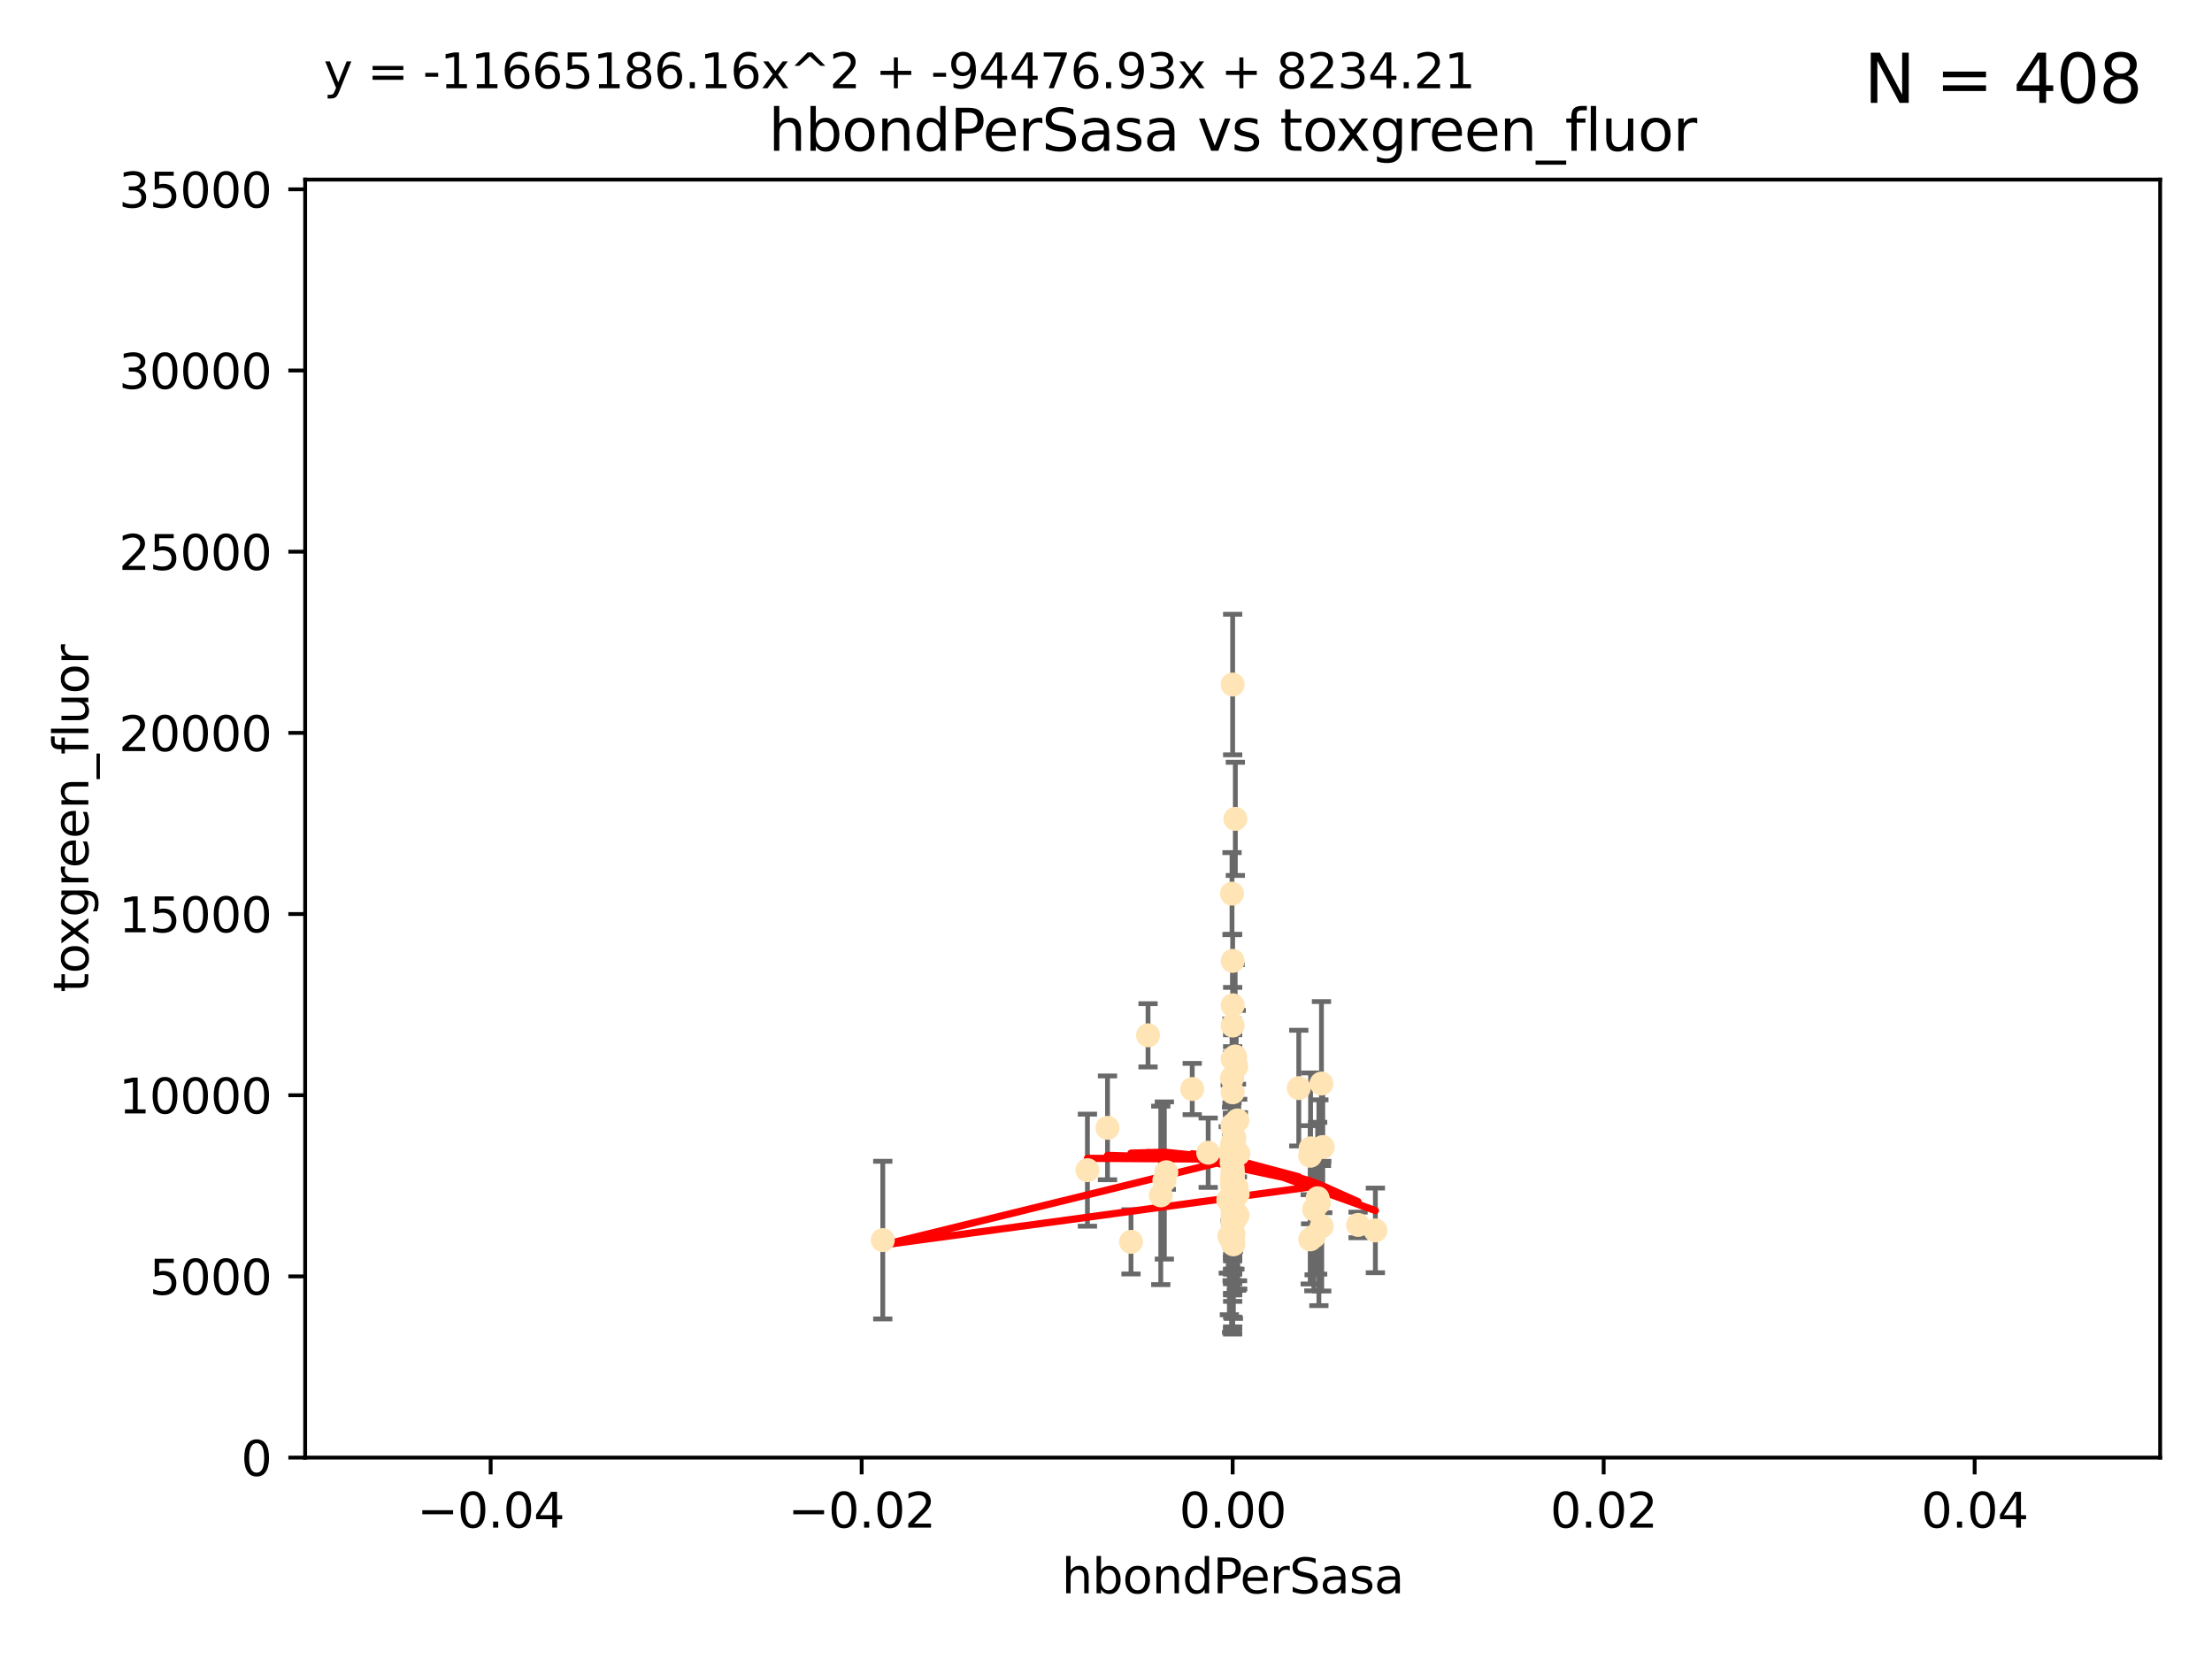 <?xml version="1.0" encoding="utf-8" standalone="no"?>
<!DOCTYPE svg PUBLIC "-//W3C//DTD SVG 1.1//EN"
  "http://www.w3.org/Graphics/SVG/1.1/DTD/svg11.dtd">
<svg xmlns:xlink="http://www.w3.org/1999/xlink" width="460.8pt" height="345.6pt" viewBox="0 0 460.8 345.6" xmlns="http://www.w3.org/2000/svg" version="1.1">
 <defs>
  <style type="text/css">*{stroke-linejoin: round; stroke-linecap: butt}</style>
 </defs>
 <g id="figure_1">
  <g id="patch_1">
   <path d="M 0 345.6 
L 460.8 345.6 
L 460.8 0 
L 0 0 
z
" style="fill: #ffffff"/>
  </g>
  <g id="axes_1">
   <g id="patch_2">
    <path d="M 63.571 303.64 
L 450 303.64 
L 450 37.411 
L 63.571 37.411 
z
" style="fill: #ffffff"/>
   </g>
   <g id="PathCollection_1">
    <defs>
     <path id="m4164d53774" d="M 0 1.118 
C 0.297 1.118 0.581 1 0.791 0.791 
C 1 0.581 1.118 0.297 1.118 0 
C 1.118 -0.297 1 -0.581 0.791 -0.791 
C 0.581 -1 0.297 -1.118 0 -1.118 
C -0.297 -1.118 -0.581 -1 -0.791 -0.791 
C -1 -0.581 -1.118 -0.297 -1.118 0 
C -1.118 0.297 -1 0.581 -0.791 0.791 
C -0.581 1 -0.297 1.118 0 1.118 
z
" style="stroke: #ffe4b5"/>
    </defs>
    <g clip-path="url(#p6f15deeb45)">
     <use xlink:href="#m4164d53774" x="256.786" y="142.599" style="fill: #ffe4b5; stroke: #ffe4b5"/>
     <use xlink:href="#m4164d53774" x="256.786" y="246.513" style="fill: #ffe4b5; stroke: #ffe4b5"/>
     <use xlink:href="#m4164d53774" x="257.05" y="252.25" style="fill: #ffe4b5; stroke: #ffe4b5"/>
     <use xlink:href="#m4164d53774" x="257.253" y="253.578" style="fill: #ffe4b5; stroke: #ffe4b5"/>
     <use xlink:href="#m4164d53774" x="239.156" y="215.675" style="fill: #ffe4b5; stroke: #ffe4b5"/>
     <use xlink:href="#m4164d53774" x="256.786" y="209.418" style="fill: #ffe4b5; stroke: #ffe4b5"/>
     <use xlink:href="#m4164d53774" x="256.786" y="200.169" style="fill: #ffe4b5; stroke: #ffe4b5"/>
     <use xlink:href="#m4164d53774" x="256.786" y="254.736" style="fill: #ffe4b5; stroke: #ffe4b5"/>
     <use xlink:href="#m4164d53774" x="256.786" y="244.641" style="fill: #ffe4b5; stroke: #ffe4b5"/>
     <use xlink:href="#m4164d53774" x="256.759" y="246.695" style="fill: #ffe4b5; stroke: #ffe4b5"/>
     <use xlink:href="#m4164d53774" x="256.786" y="258.205" style="fill: #ffe4b5; stroke: #ffe4b5"/>
     <use xlink:href="#m4164d53774" x="256.651" y="186.164" style="fill: #ffe4b5; stroke: #ffe4b5"/>
     <use xlink:href="#m4164d53774" x="256.786" y="237.956" style="fill: #ffe4b5; stroke: #ffe4b5"/>
     <use xlink:href="#m4164d53774" x="273.702" y="257.57" style="fill: #ffe4b5; stroke: #ffe4b5"/>
     <use xlink:href="#m4164d53774" x="256.581" y="250.774" style="fill: #ffe4b5; stroke: #ffe4b5"/>
     <use xlink:href="#m4164d53774" x="256.786" y="239.511" style="fill: #ffe4b5; stroke: #ffe4b5"/>
     <use xlink:href="#m4164d53774" x="256.786" y="252.168" style="fill: #ffe4b5; stroke: #ffe4b5"/>
     <use xlink:href="#m4164d53774" x="256.649" y="246.526" style="fill: #ffe4b5; stroke: #ffe4b5"/>
     <use xlink:href="#m4164d53774" x="256.786" y="253.493" style="fill: #ffe4b5; stroke: #ffe4b5"/>
     <use xlink:href="#m4164d53774" x="256.642" y="238.667" style="fill: #ffe4b5; stroke: #ffe4b5"/>
     <use xlink:href="#m4164d53774" x="257.2" y="254.146" style="fill: #ffe4b5; stroke: #ffe4b5"/>
     <use xlink:href="#m4164d53774" x="256.786" y="244.926" style="fill: #ffe4b5; stroke: #ffe4b5"/>
     <use xlink:href="#m4164d53774" x="257.305" y="220.081" style="fill: #ffe4b5; stroke: #ffe4b5"/>
     <use xlink:href="#m4164d53774" x="256.786" y="243.37" style="fill: #ffe4b5; stroke: #ffe4b5"/>
     <use xlink:href="#m4164d53774" x="257.065" y="238.096" style="fill: #ffe4b5; stroke: #ffe4b5"/>
     <use xlink:href="#m4164d53774" x="248.363" y="226.862" style="fill: #ffe4b5; stroke: #ffe4b5"/>
     <use xlink:href="#m4164d53774" x="273.02" y="239.226" style="fill: #ffe4b5; stroke: #ffe4b5"/>
     <use xlink:href="#m4164d53774" x="256.786" y="249.666" style="fill: #ffe4b5; stroke: #ffe4b5"/>
     <use xlink:href="#m4164d53774" x="256.939" y="257.071" style="fill: #ffe4b5; stroke: #ffe4b5"/>
     <use xlink:href="#m4164d53774" x="256.655" y="240.784" style="fill: #ffe4b5; stroke: #ffe4b5"/>
     <use xlink:href="#m4164d53774" x="226.533" y="243.768" style="fill: #ffe4b5; stroke: #ffe4b5"/>
     <use xlink:href="#m4164d53774" x="256.786" y="245.717" style="fill: #ffe4b5; stroke: #ffe4b5"/>
     <use xlink:href="#m4164d53774" x="256.786" y="234.331" style="fill: #ffe4b5; stroke: #ffe4b5"/>
     <use xlink:href="#m4164d53774" x="270.56" y="226.673" style="fill: #ffe4b5; stroke: #ffe4b5"/>
     <use xlink:href="#m4164d53774" x="256.786" y="258.795" style="fill: #ffe4b5; stroke: #ffe4b5"/>
     <use xlink:href="#m4164d53774" x="256.786" y="239.57" style="fill: #ffe4b5; stroke: #ffe4b5"/>
     <use xlink:href="#m4164d53774" x="256.786" y="245.207" style="fill: #ffe4b5; stroke: #ffe4b5"/>
     <use xlink:href="#m4164d53774" x="257.797" y="253.147" style="fill: #ffe4b5; stroke: #ffe4b5"/>
     <use xlink:href="#m4164d53774" x="242.558" y="245.916" style="fill: #ffe4b5; stroke: #ffe4b5"/>
     <use xlink:href="#m4164d53774" x="256.786" y="234.807" style="fill: #ffe4b5; stroke: #ffe4b5"/>
     <use xlink:href="#m4164d53774" x="256.28" y="240.184" style="fill: #ffe4b5; stroke: #ffe4b5"/>
     <use xlink:href="#m4164d53774" x="255.869" y="249.966" style="fill: #ffe4b5; stroke: #ffe4b5"/>
     <use xlink:href="#m4164d53774" x="256.786" y="248.35" style="fill: #ffe4b5; stroke: #ffe4b5"/>
     <use xlink:href="#m4164d53774" x="251.687" y="240.133" style="fill: #ffe4b5; stroke: #ffe4b5"/>
     <use xlink:href="#m4164d53774" x="256.786" y="258.105" style="fill: #ffe4b5; stroke: #ffe4b5"/>
     <use xlink:href="#m4164d53774" x="257.773" y="233.405" style="fill: #ffe4b5; stroke: #ffe4b5"/>
     <use xlink:href="#m4164d53774" x="257.529" y="222.211" style="fill: #ffe4b5; stroke: #ffe4b5"/>
     <use xlink:href="#m4164d53774" x="256.786" y="251.723" style="fill: #ffe4b5; stroke: #ffe4b5"/>
     <use xlink:href="#m4164d53774" x="256.786" y="247.017" style="fill: #ffe4b5; stroke: #ffe4b5"/>
     <use xlink:href="#m4164d53774" x="230.713" y="234.951" style="fill: #ffe4b5; stroke: #ffe4b5"/>
     <use xlink:href="#m4164d53774" x="257.147" y="247.091" style="fill: #ffe4b5; stroke: #ffe4b5"/>
     <use xlink:href="#m4164d53774" x="274.489" y="249.617" style="fill: #ffe4b5; stroke: #ffe4b5"/>
     <use xlink:href="#m4164d53774" x="274.749" y="250.554" style="fill: #ffe4b5; stroke: #ffe4b5"/>
     <use xlink:href="#m4164d53774" x="256.559" y="242.174" style="fill: #ffe4b5; stroke: #ffe4b5"/>
     <use xlink:href="#m4164d53774" x="256.786" y="246.192" style="fill: #ffe4b5; stroke: #ffe4b5"/>
     <use xlink:href="#m4164d53774" x="257.344" y="170.586" style="fill: #ffe4b5; stroke: #ffe4b5"/>
     <use xlink:href="#m4164d53774" x="272.936" y="240.771" style="fill: #ffe4b5; stroke: #ffe4b5"/>
     <use xlink:href="#m4164d53774" x="256.681" y="246.698" style="fill: #ffe4b5; stroke: #ffe4b5"/>
     <use xlink:href="#m4164d53774" x="256.786" y="244.074" style="fill: #ffe4b5; stroke: #ffe4b5"/>
     <use xlink:href="#m4164d53774" x="257.971" y="240.354" style="fill: #ffe4b5; stroke: #ffe4b5"/>
     <use xlink:href="#m4164d53774" x="256.786" y="249.896" style="fill: #ffe4b5; stroke: #ffe4b5"/>
     <use xlink:href="#m4164d53774" x="256.786" y="249.439" style="fill: #ffe4b5; stroke: #ffe4b5"/>
     <use xlink:href="#m4164d53774" x="256.651" y="224.57" style="fill: #ffe4b5; stroke: #ffe4b5"/>
     <use xlink:href="#m4164d53774" x="256.786" y="227.553" style="fill: #ffe4b5; stroke: #ffe4b5"/>
     <use xlink:href="#m4164d53774" x="235.61" y="258.701" style="fill: #ffe4b5; stroke: #ffe4b5"/>
     <use xlink:href="#m4164d53774" x="241.809" y="249.018" style="fill: #ffe4b5; stroke: #ffe4b5"/>
     <use xlink:href="#m4164d53774" x="256.786" y="253.376" style="fill: #ffe4b5; stroke: #ffe4b5"/>
     <use xlink:href="#m4164d53774" x="256.786" y="246.875" style="fill: #ffe4b5; stroke: #ffe4b5"/>
     <use xlink:href="#m4164d53774" x="286.518" y="256.316" style="fill: #ffe4b5; stroke: #ffe4b5"/>
     <use xlink:href="#m4164d53774" x="256.786" y="247.833" style="fill: #ffe4b5; stroke: #ffe4b5"/>
     <use xlink:href="#m4164d53774" x="256.786" y="213.635" style="fill: #ffe4b5; stroke: #ffe4b5"/>
     <use xlink:href="#m4164d53774" x="256.786" y="246.734" style="fill: #ffe4b5; stroke: #ffe4b5"/>
     <use xlink:href="#m4164d53774" x="256.786" y="250.957" style="fill: #ffe4b5; stroke: #ffe4b5"/>
     <use xlink:href="#m4164d53774" x="256.786" y="258.135" style="fill: #ffe4b5; stroke: #ffe4b5"/>
     <use xlink:href="#m4164d53774" x="257.835" y="248.762" style="fill: #ffe4b5; stroke: #ffe4b5"/>
     <use xlink:href="#m4164d53774" x="256.937" y="259.223" style="fill: #ffe4b5; stroke: #ffe4b5"/>
     <use xlink:href="#m4164d53774" x="256.786" y="246.248" style="fill: #ffe4b5; stroke: #ffe4b5"/>
     <use xlink:href="#m4164d53774" x="256.786" y="220.607" style="fill: #ffe4b5; stroke: #ffe4b5"/>
     <use xlink:href="#m4164d53774" x="257.132" y="237.03" style="fill: #ffe4b5; stroke: #ffe4b5"/>
     <use xlink:href="#m4164d53774" x="256.786" y="258.891" style="fill: #ffe4b5; stroke: #ffe4b5"/>
     <use xlink:href="#m4164d53774" x="257.583" y="247.324" style="fill: #ffe4b5; stroke: #ffe4b5"/>
     <use xlink:href="#m4164d53774" x="272.941" y="258.18" style="fill: #ffe4b5; stroke: #ffe4b5"/>
     <use xlink:href="#m4164d53774" x="256.786" y="258.627" style="fill: #ffe4b5; stroke: #ffe4b5"/>
     <use xlink:href="#m4164d53774" x="256.101" y="257.532" style="fill: #ffe4b5; stroke: #ffe4b5"/>
     <use xlink:href="#m4164d53774" x="256.786" y="240.284" style="fill: #ffe4b5; stroke: #ffe4b5"/>
     <use xlink:href="#m4164d53774" x="183.898" y="258.336" style="fill: #ffe4b5; stroke: #ffe4b5"/>
     <use xlink:href="#m4164d53774" x="275.344" y="255.432" style="fill: #ffe4b5; stroke: #ffe4b5"/>
     <use xlink:href="#m4164d53774" x="282.909" y="255.174" style="fill: #ffe4b5; stroke: #ffe4b5"/>
     <use xlink:href="#m4164d53774" x="256.786" y="238.868" style="fill: #ffe4b5; stroke: #ffe4b5"/>
     <use xlink:href="#m4164d53774" x="256.786" y="254.995" style="fill: #ffe4b5; stroke: #ffe4b5"/>
     <use xlink:href="#m4164d53774" x="256.786" y="257.524" style="fill: #ffe4b5; stroke: #ffe4b5"/>
     <use xlink:href="#m4164d53774" x="256.682" y="245.636" style="fill: #ffe4b5; stroke: #ffe4b5"/>
     <use xlink:href="#m4164d53774" x="256.786" y="256.566" style="fill: #ffe4b5; stroke: #ffe4b5"/>
     <use xlink:href="#m4164d53774" x="256.786" y="245.265" style="fill: #ffe4b5; stroke: #ffe4b5"/>
     <use xlink:href="#m4164d53774" x="275.286" y="225.72" style="fill: #ffe4b5; stroke: #ffe4b5"/>
     <use xlink:href="#m4164d53774" x="256.786" y="244.334" style="fill: #ffe4b5; stroke: #ffe4b5"/>
     <use xlink:href="#m4164d53774" x="242.97" y="244.197" style="fill: #ffe4b5; stroke: #ffe4b5"/>
     <use xlink:href="#m4164d53774" x="275.556" y="238.955" style="fill: #ffe4b5; stroke: #ffe4b5"/>
     <use xlink:href="#m4164d53774" x="273.759" y="251.956" style="fill: #ffe4b5; stroke: #ffe4b5"/>
     <use xlink:href="#m4164d53774" x="256.565" y="258.253" style="fill: #ffe4b5; stroke: #ffe4b5"/>
    </g>
   </g>
   <g id="matplotlib.axis_1">
    <g id="xtick_1">
     <g id="line2d_1">
      <defs>
       <path id="m2f57be4da9" d="M 0 0 
L 0 3.5 
" style="stroke: #000000; stroke-width: 0.8"/>
      </defs>
      <g>
       <use xlink:href="#m2f57be4da9" x="102.214" y="303.64" style="stroke: #000000; stroke-width: 0.8"/>
      </g>
     </g>
     <g id="text_1">
      <!-- −0.04 -->
      <g transform="translate(86.891 318.238)scale(0.1 -0.1)">
       <defs>
        <path id="DejaVuSans-2212" d="M 678 2272 
L 4684 2272 
L 4684 1741 
L 678 1741 
L 678 2272 
z
" transform="scale(0.016)"/>
        <path id="DejaVuSans-30" d="M 2034 4250 
Q 1547 4250 1301 3770 
Q 1056 3291 1056 2328 
Q 1056 1369 1301 889 
Q 1547 409 2034 409 
Q 2525 409 2770 889 
Q 3016 1369 3016 2328 
Q 3016 3291 2770 3770 
Q 2525 4250 2034 4250 
z
M 2034 4750 
Q 2819 4750 3233 4129 
Q 3647 3509 3647 2328 
Q 3647 1150 3233 529 
Q 2819 -91 2034 -91 
Q 1250 -91 836 529 
Q 422 1150 422 2328 
Q 422 3509 836 4129 
Q 1250 4750 2034 4750 
z
" transform="scale(0.016)"/>
        <path id="DejaVuSans-2e" d="M 684 794 
L 1344 794 
L 1344 0 
L 684 0 
L 684 794 
z
" transform="scale(0.016)"/>
        <path id="DejaVuSans-34" d="M 2419 4116 
L 825 1625 
L 2419 1625 
L 2419 4116 
z
M 2253 4666 
L 3047 4666 
L 3047 1625 
L 3713 1625 
L 3713 1100 
L 3047 1100 
L 3047 0 
L 2419 0 
L 2419 1100 
L 313 1100 
L 313 1709 
L 2253 4666 
z
" transform="scale(0.016)"/>
       </defs>
       <use xlink:href="#DejaVuSans-2212"/>
       <use xlink:href="#DejaVuSans-30" x="83.789"/>
       <use xlink:href="#DejaVuSans-2e" x="147.412"/>
       <use xlink:href="#DejaVuSans-30" x="179.199"/>
       <use xlink:href="#DejaVuSans-34" x="242.822"/>
      </g>
     </g>
    </g>
    <g id="xtick_2">
     <g id="line2d_2">
      <g>
       <use xlink:href="#m2f57be4da9" x="179.5" y="303.64" style="stroke: #000000; stroke-width: 0.8"/>
      </g>
     </g>
     <g id="text_2">
      <!-- −0.02 -->
      <g transform="translate(164.177 318.238)scale(0.1 -0.1)">
       <defs>
        <path id="DejaVuSans-32" d="M 1228 531 
L 3431 531 
L 3431 0 
L 469 0 
L 469 531 
Q 828 903 1448 1529 
Q 2069 2156 2228 2338 
Q 2531 2678 2651 2914 
Q 2772 3150 2772 3378 
Q 2772 3750 2511 3984 
Q 2250 4219 1831 4219 
Q 1534 4219 1204 4116 
Q 875 4013 500 3803 
L 500 4441 
Q 881 4594 1212 4672 
Q 1544 4750 1819 4750 
Q 2544 4750 2975 4387 
Q 3406 4025 3406 3419 
Q 3406 3131 3298 2873 
Q 3191 2616 2906 2266 
Q 2828 2175 2409 1742 
Q 1991 1309 1228 531 
z
" transform="scale(0.016)"/>
       </defs>
       <use xlink:href="#DejaVuSans-2212"/>
       <use xlink:href="#DejaVuSans-30" x="83.789"/>
       <use xlink:href="#DejaVuSans-2e" x="147.412"/>
       <use xlink:href="#DejaVuSans-30" x="179.199"/>
       <use xlink:href="#DejaVuSans-32" x="242.822"/>
      </g>
     </g>
    </g>
    <g id="xtick_3">
     <g id="line2d_3">
      <g>
       <use xlink:href="#m2f57be4da9" x="256.786" y="303.64" style="stroke: #000000; stroke-width: 0.8"/>
      </g>
     </g>
     <g id="text_3">
      <!-- 0.00 -->
      <g transform="translate(245.653 318.238)scale(0.1 -0.1)">
       <use xlink:href="#DejaVuSans-30"/>
       <use xlink:href="#DejaVuSans-2e" x="63.623"/>
       <use xlink:href="#DejaVuSans-30" x="95.41"/>
       <use xlink:href="#DejaVuSans-30" x="159.033"/>
      </g>
     </g>
    </g>
    <g id="xtick_4">
     <g id="line2d_4">
      <g>
       <use xlink:href="#m2f57be4da9" x="334.071" y="303.64" style="stroke: #000000; stroke-width: 0.8"/>
      </g>
     </g>
     <g id="text_4">
      <!-- 0.02 -->
      <g transform="translate(322.939 318.238)scale(0.1 -0.1)">
       <use xlink:href="#DejaVuSans-30"/>
       <use xlink:href="#DejaVuSans-2e" x="63.623"/>
       <use xlink:href="#DejaVuSans-30" x="95.41"/>
       <use xlink:href="#DejaVuSans-32" x="159.033"/>
      </g>
     </g>
    </g>
    <g id="xtick_5">
     <g id="line2d_5">
      <g>
       <use xlink:href="#m2f57be4da9" x="411.357" y="303.64" style="stroke: #000000; stroke-width: 0.8"/>
      </g>
     </g>
     <g id="text_5">
      <!-- 0.04 -->
      <g transform="translate(400.224 318.238)scale(0.1 -0.1)">
       <use xlink:href="#DejaVuSans-30"/>
       <use xlink:href="#DejaVuSans-2e" x="63.623"/>
       <use xlink:href="#DejaVuSans-30" x="95.41"/>
       <use xlink:href="#DejaVuSans-34" x="159.033"/>
      </g>
     </g>
    </g>
    <g id="text_6">
     <!-- hbondPerSasa -->
     <g transform="translate(221.168 331.917)scale(0.1 -0.1)">
      <defs>
       <path id="DejaVuSans-68" d="M 3513 2113 
L 3513 0 
L 2938 0 
L 2938 2094 
Q 2938 2591 2744 2837 
Q 2550 3084 2163 3084 
Q 1697 3084 1428 2787 
Q 1159 2491 1159 1978 
L 1159 0 
L 581 0 
L 581 4863 
L 1159 4863 
L 1159 2956 
Q 1366 3272 1645 3428 
Q 1925 3584 2291 3584 
Q 2894 3584 3203 3211 
Q 3513 2838 3513 2113 
z
" transform="scale(0.016)"/>
       <path id="DejaVuSans-62" d="M 3116 1747 
Q 3116 2381 2855 2742 
Q 2594 3103 2138 3103 
Q 1681 3103 1420 2742 
Q 1159 2381 1159 1747 
Q 1159 1113 1420 752 
Q 1681 391 2138 391 
Q 2594 391 2855 752 
Q 3116 1113 3116 1747 
z
M 1159 2969 
Q 1341 3281 1617 3432 
Q 1894 3584 2278 3584 
Q 2916 3584 3314 3078 
Q 3713 2572 3713 1747 
Q 3713 922 3314 415 
Q 2916 -91 2278 -91 
Q 1894 -91 1617 61 
Q 1341 213 1159 525 
L 1159 0 
L 581 0 
L 581 4863 
L 1159 4863 
L 1159 2969 
z
" transform="scale(0.016)"/>
       <path id="DejaVuSans-6f" d="M 1959 3097 
Q 1497 3097 1228 2736 
Q 959 2375 959 1747 
Q 959 1119 1226 758 
Q 1494 397 1959 397 
Q 2419 397 2687 759 
Q 2956 1122 2956 1747 
Q 2956 2369 2687 2733 
Q 2419 3097 1959 3097 
z
M 1959 3584 
Q 2709 3584 3137 3096 
Q 3566 2609 3566 1747 
Q 3566 888 3137 398 
Q 2709 -91 1959 -91 
Q 1206 -91 779 398 
Q 353 888 353 1747 
Q 353 2609 779 3096 
Q 1206 3584 1959 3584 
z
" transform="scale(0.016)"/>
       <path id="DejaVuSans-6e" d="M 3513 2113 
L 3513 0 
L 2938 0 
L 2938 2094 
Q 2938 2591 2744 2837 
Q 2550 3084 2163 3084 
Q 1697 3084 1428 2787 
Q 1159 2491 1159 1978 
L 1159 0 
L 581 0 
L 581 3500 
L 1159 3500 
L 1159 2956 
Q 1366 3272 1645 3428 
Q 1925 3584 2291 3584 
Q 2894 3584 3203 3211 
Q 3513 2838 3513 2113 
z
" transform="scale(0.016)"/>
       <path id="DejaVuSans-64" d="M 2906 2969 
L 2906 4863 
L 3481 4863 
L 3481 0 
L 2906 0 
L 2906 525 
Q 2725 213 2448 61 
Q 2172 -91 1784 -91 
Q 1150 -91 751 415 
Q 353 922 353 1747 
Q 353 2572 751 3078 
Q 1150 3584 1784 3584 
Q 2172 3584 2448 3432 
Q 2725 3281 2906 2969 
z
M 947 1747 
Q 947 1113 1208 752 
Q 1469 391 1925 391 
Q 2381 391 2643 752 
Q 2906 1113 2906 1747 
Q 2906 2381 2643 2742 
Q 2381 3103 1925 3103 
Q 1469 3103 1208 2742 
Q 947 2381 947 1747 
z
" transform="scale(0.016)"/>
       <path id="DejaVuSans-50" d="M 1259 4147 
L 1259 2394 
L 2053 2394 
Q 2494 2394 2734 2622 
Q 2975 2850 2975 3272 
Q 2975 3691 2734 3919 
Q 2494 4147 2053 4147 
L 1259 4147 
z
M 628 4666 
L 2053 4666 
Q 2838 4666 3239 4311 
Q 3641 3956 3641 3272 
Q 3641 2581 3239 2228 
Q 2838 1875 2053 1875 
L 1259 1875 
L 1259 0 
L 628 0 
L 628 4666 
z
" transform="scale(0.016)"/>
       <path id="DejaVuSans-65" d="M 3597 1894 
L 3597 1613 
L 953 1613 
Q 991 1019 1311 708 
Q 1631 397 2203 397 
Q 2534 397 2845 478 
Q 3156 559 3463 722 
L 3463 178 
Q 3153 47 2828 -22 
Q 2503 -91 2169 -91 
Q 1331 -91 842 396 
Q 353 884 353 1716 
Q 353 2575 817 3079 
Q 1281 3584 2069 3584 
Q 2775 3584 3186 3129 
Q 3597 2675 3597 1894 
z
M 3022 2063 
Q 3016 2534 2758 2815 
Q 2500 3097 2075 3097 
Q 1594 3097 1305 2825 
Q 1016 2553 972 2059 
L 3022 2063 
z
" transform="scale(0.016)"/>
       <path id="DejaVuSans-72" d="M 2631 2963 
Q 2534 3019 2420 3045 
Q 2306 3072 2169 3072 
Q 1681 3072 1420 2755 
Q 1159 2438 1159 1844 
L 1159 0 
L 581 0 
L 581 3500 
L 1159 3500 
L 1159 2956 
Q 1341 3275 1631 3429 
Q 1922 3584 2338 3584 
Q 2397 3584 2469 3576 
Q 2541 3569 2628 3553 
L 2631 2963 
z
" transform="scale(0.016)"/>
       <path id="DejaVuSans-53" d="M 3425 4513 
L 3425 3897 
Q 3066 4069 2747 4153 
Q 2428 4238 2131 4238 
Q 1616 4238 1336 4038 
Q 1056 3838 1056 3469 
Q 1056 3159 1242 3001 
Q 1428 2844 1947 2747 
L 2328 2669 
Q 3034 2534 3370 2195 
Q 3706 1856 3706 1288 
Q 3706 609 3251 259 
Q 2797 -91 1919 -91 
Q 1588 -91 1214 -16 
Q 841 59 441 206 
L 441 856 
Q 825 641 1194 531 
Q 1563 422 1919 422 
Q 2459 422 2753 634 
Q 3047 847 3047 1241 
Q 3047 1584 2836 1778 
Q 2625 1972 2144 2069 
L 1759 2144 
Q 1053 2284 737 2584 
Q 422 2884 422 3419 
Q 422 4038 858 4394 
Q 1294 4750 2059 4750 
Q 2388 4750 2728 4690 
Q 3069 4631 3425 4513 
z
" transform="scale(0.016)"/>
       <path id="DejaVuSans-61" d="M 2194 1759 
Q 1497 1759 1228 1600 
Q 959 1441 959 1056 
Q 959 750 1161 570 
Q 1363 391 1709 391 
Q 2188 391 2477 730 
Q 2766 1069 2766 1631 
L 2766 1759 
L 2194 1759 
z
M 3341 1997 
L 3341 0 
L 2766 0 
L 2766 531 
Q 2569 213 2275 61 
Q 1981 -91 1556 -91 
Q 1019 -91 701 211 
Q 384 513 384 1019 
Q 384 1609 779 1909 
Q 1175 2209 1959 2209 
L 2766 2209 
L 2766 2266 
Q 2766 2663 2505 2880 
Q 2244 3097 1772 3097 
Q 1472 3097 1187 3025 
Q 903 2953 641 2809 
L 641 3341 
Q 956 3463 1253 3523 
Q 1550 3584 1831 3584 
Q 2591 3584 2966 3190 
Q 3341 2797 3341 1997 
z
" transform="scale(0.016)"/>
       <path id="DejaVuSans-73" d="M 2834 3397 
L 2834 2853 
Q 2591 2978 2328 3040 
Q 2066 3103 1784 3103 
Q 1356 3103 1142 2972 
Q 928 2841 928 2578 
Q 928 2378 1081 2264 
Q 1234 2150 1697 2047 
L 1894 2003 
Q 2506 1872 2764 1633 
Q 3022 1394 3022 966 
Q 3022 478 2636 193 
Q 2250 -91 1575 -91 
Q 1294 -91 989 -36 
Q 684 19 347 128 
L 347 722 
Q 666 556 975 473 
Q 1284 391 1588 391 
Q 1994 391 2212 530 
Q 2431 669 2431 922 
Q 2431 1156 2273 1281 
Q 2116 1406 1581 1522 
L 1381 1569 
Q 847 1681 609 1914 
Q 372 2147 372 2553 
Q 372 3047 722 3315 
Q 1072 3584 1716 3584 
Q 2034 3584 2315 3537 
Q 2597 3491 2834 3397 
z
" transform="scale(0.016)"/>
      </defs>
      <use xlink:href="#DejaVuSans-68"/>
      <use xlink:href="#DejaVuSans-62" x="63.379"/>
      <use xlink:href="#DejaVuSans-6f" x="126.855"/>
      <use xlink:href="#DejaVuSans-6e" x="188.037"/>
      <use xlink:href="#DejaVuSans-64" x="251.416"/>
      <use xlink:href="#DejaVuSans-50" x="314.893"/>
      <use xlink:href="#DejaVuSans-65" x="371.57"/>
      <use xlink:href="#DejaVuSans-72" x="433.094"/>
      <use xlink:href="#DejaVuSans-53" x="474.207"/>
      <use xlink:href="#DejaVuSans-61" x="537.684"/>
      <use xlink:href="#DejaVuSans-73" x="598.963"/>
      <use xlink:href="#DejaVuSans-61" x="651.062"/>
     </g>
    </g>
   </g>
   <g id="matplotlib.axis_2">
    <g id="ytick_1">
     <g id="line2d_6">
      <defs>
       <path id="m8a187df05a" d="M 0 0 
L -3.5 0 
" style="stroke: #000000; stroke-width: 0.8"/>
      </defs>
      <g>
       <use xlink:href="#m8a187df05a" x="63.571" y="303.64" style="stroke: #000000; stroke-width: 0.8"/>
      </g>
     </g>
     <g id="text_7">
      <!-- 0 -->
      <g transform="translate(50.209 307.439)scale(0.1 -0.1)">
       <use xlink:href="#DejaVuSans-30"/>
      </g>
     </g>
    </g>
    <g id="ytick_2">
     <g id="line2d_7">
      <g>
       <use xlink:href="#m8a187df05a" x="63.571" y="265.897" style="stroke: #000000; stroke-width: 0.8"/>
      </g>
     </g>
     <g id="text_8">
      <!-- 5000 -->
      <g transform="translate(31.121 269.696)scale(0.1 -0.1)">
       <defs>
        <path id="DejaVuSans-35" d="M 691 4666 
L 3169 4666 
L 3169 4134 
L 1269 4134 
L 1269 2991 
Q 1406 3038 1543 3061 
Q 1681 3084 1819 3084 
Q 2600 3084 3056 2656 
Q 3513 2228 3513 1497 
Q 3513 744 3044 326 
Q 2575 -91 1722 -91 
Q 1428 -91 1123 -41 
Q 819 9 494 109 
L 494 744 
Q 775 591 1075 516 
Q 1375 441 1709 441 
Q 2250 441 2565 725 
Q 2881 1009 2881 1497 
Q 2881 1984 2565 2268 
Q 2250 2553 1709 2553 
Q 1456 2553 1204 2497 
Q 953 2441 691 2322 
L 691 4666 
z
" transform="scale(0.016)"/>
       </defs>
       <use xlink:href="#DejaVuSans-35"/>
       <use xlink:href="#DejaVuSans-30" x="63.623"/>
       <use xlink:href="#DejaVuSans-30" x="127.246"/>
       <use xlink:href="#DejaVuSans-30" x="190.869"/>
      </g>
     </g>
    </g>
    <g id="ytick_3">
     <g id="line2d_8">
      <g>
       <use xlink:href="#m8a187df05a" x="63.571" y="228.154" style="stroke: #000000; stroke-width: 0.8"/>
      </g>
     </g>
     <g id="text_9">
      <!-- 10000 -->
      <g transform="translate(24.759 231.953)scale(0.1 -0.1)">
       <defs>
        <path id="DejaVuSans-31" d="M 794 531 
L 1825 531 
L 1825 4091 
L 703 3866 
L 703 4441 
L 1819 4666 
L 2450 4666 
L 2450 531 
L 3481 531 
L 3481 0 
L 794 0 
L 794 531 
z
" transform="scale(0.016)"/>
       </defs>
       <use xlink:href="#DejaVuSans-31"/>
       <use xlink:href="#DejaVuSans-30" x="63.623"/>
       <use xlink:href="#DejaVuSans-30" x="127.246"/>
       <use xlink:href="#DejaVuSans-30" x="190.869"/>
       <use xlink:href="#DejaVuSans-30" x="254.492"/>
      </g>
     </g>
    </g>
    <g id="ytick_4">
     <g id="line2d_9">
      <g>
       <use xlink:href="#m8a187df05a" x="63.571" y="190.411" style="stroke: #000000; stroke-width: 0.8"/>
      </g>
     </g>
     <g id="text_10">
      <!-- 15000 -->
      <g transform="translate(24.759 194.21)scale(0.1 -0.1)">
       <use xlink:href="#DejaVuSans-31"/>
       <use xlink:href="#DejaVuSans-35" x="63.623"/>
       <use xlink:href="#DejaVuSans-30" x="127.246"/>
       <use xlink:href="#DejaVuSans-30" x="190.869"/>
       <use xlink:href="#DejaVuSans-30" x="254.492"/>
      </g>
     </g>
    </g>
    <g id="ytick_5">
     <g id="line2d_10">
      <g>
       <use xlink:href="#m8a187df05a" x="63.571" y="152.668" style="stroke: #000000; stroke-width: 0.8"/>
      </g>
     </g>
     <g id="text_11">
      <!-- 20000 -->
      <g transform="translate(24.759 156.467)scale(0.1 -0.1)">
       <use xlink:href="#DejaVuSans-32"/>
       <use xlink:href="#DejaVuSans-30" x="63.623"/>
       <use xlink:href="#DejaVuSans-30" x="127.246"/>
       <use xlink:href="#DejaVuSans-30" x="190.869"/>
       <use xlink:href="#DejaVuSans-30" x="254.492"/>
      </g>
     </g>
    </g>
    <g id="ytick_6">
     <g id="line2d_11">
      <g>
       <use xlink:href="#m8a187df05a" x="63.571" y="114.925" style="stroke: #000000; stroke-width: 0.8"/>
      </g>
     </g>
     <g id="text_12">
      <!-- 25000 -->
      <g transform="translate(24.759 118.724)scale(0.1 -0.1)">
       <use xlink:href="#DejaVuSans-32"/>
       <use xlink:href="#DejaVuSans-35" x="63.623"/>
       <use xlink:href="#DejaVuSans-30" x="127.246"/>
       <use xlink:href="#DejaVuSans-30" x="190.869"/>
       <use xlink:href="#DejaVuSans-30" x="254.492"/>
      </g>
     </g>
    </g>
    <g id="ytick_7">
     <g id="line2d_12">
      <g>
       <use xlink:href="#m8a187df05a" x="63.571" y="77.181" style="stroke: #000000; stroke-width: 0.8"/>
      </g>
     </g>
     <g id="text_13">
      <!-- 30000 -->
      <g transform="translate(24.759 80.981)scale(0.1 -0.1)">
       <defs>
        <path id="DejaVuSans-33" d="M 2597 2516 
Q 3050 2419 3304 2112 
Q 3559 1806 3559 1356 
Q 3559 666 3084 287 
Q 2609 -91 1734 -91 
Q 1441 -91 1130 -33 
Q 819 25 488 141 
L 488 750 
Q 750 597 1062 519 
Q 1375 441 1716 441 
Q 2309 441 2620 675 
Q 2931 909 2931 1356 
Q 2931 1769 2642 2001 
Q 2353 2234 1838 2234 
L 1294 2234 
L 1294 2753 
L 1863 2753 
Q 2328 2753 2575 2939 
Q 2822 3125 2822 3475 
Q 2822 3834 2567 4026 
Q 2313 4219 1838 4219 
Q 1578 4219 1281 4162 
Q 984 4106 628 3988 
L 628 4550 
Q 988 4650 1302 4700 
Q 1616 4750 1894 4750 
Q 2613 4750 3031 4423 
Q 3450 4097 3450 3541 
Q 3450 3153 3228 2886 
Q 3006 2619 2597 2516 
z
" transform="scale(0.016)"/>
       </defs>
       <use xlink:href="#DejaVuSans-33"/>
       <use xlink:href="#DejaVuSans-30" x="63.623"/>
       <use xlink:href="#DejaVuSans-30" x="127.246"/>
       <use xlink:href="#DejaVuSans-30" x="190.869"/>
       <use xlink:href="#DejaVuSans-30" x="254.492"/>
      </g>
     </g>
    </g>
    <g id="ytick_8">
     <g id="line2d_13">
      <g>
       <use xlink:href="#m8a187df05a" x="63.571" y="39.438" style="stroke: #000000; stroke-width: 0.8"/>
      </g>
     </g>
     <g id="text_14">
      <!-- 35000 -->
      <g transform="translate(24.759 43.238)scale(0.1 -0.1)">
       <use xlink:href="#DejaVuSans-33"/>
       <use xlink:href="#DejaVuSans-35" x="63.623"/>
       <use xlink:href="#DejaVuSans-30" x="127.246"/>
       <use xlink:href="#DejaVuSans-30" x="190.869"/>
       <use xlink:href="#DejaVuSans-30" x="254.492"/>
      </g>
     </g>
    </g>
    <g id="text_15">
     <!-- toxgreen_fluor -->
     <g transform="translate(18.401 206.72)rotate(-90)scale(0.1 -0.1)">
      <defs>
       <path id="DejaVuSans-74" d="M 1172 4494 
L 1172 3500 
L 2356 3500 
L 2356 3053 
L 1172 3053 
L 1172 1153 
Q 1172 725 1289 603 
Q 1406 481 1766 481 
L 2356 481 
L 2356 0 
L 1766 0 
Q 1100 0 847 248 
Q 594 497 594 1153 
L 594 3053 
L 172 3053 
L 172 3500 
L 594 3500 
L 594 4494 
L 1172 4494 
z
" transform="scale(0.016)"/>
       <path id="DejaVuSans-78" d="M 3513 3500 
L 2247 1797 
L 3578 0 
L 2900 0 
L 1881 1375 
L 863 0 
L 184 0 
L 1544 1831 
L 300 3500 
L 978 3500 
L 1906 2253 
L 2834 3500 
L 3513 3500 
z
" transform="scale(0.016)"/>
       <path id="DejaVuSans-67" d="M 2906 1791 
Q 2906 2416 2648 2759 
Q 2391 3103 1925 3103 
Q 1463 3103 1205 2759 
Q 947 2416 947 1791 
Q 947 1169 1205 825 
Q 1463 481 1925 481 
Q 2391 481 2648 825 
Q 2906 1169 2906 1791 
z
M 3481 434 
Q 3481 -459 3084 -895 
Q 2688 -1331 1869 -1331 
Q 1566 -1331 1297 -1286 
Q 1028 -1241 775 -1147 
L 775 -588 
Q 1028 -725 1275 -790 
Q 1522 -856 1778 -856 
Q 2344 -856 2625 -561 
Q 2906 -266 2906 331 
L 2906 616 
Q 2728 306 2450 153 
Q 2172 0 1784 0 
Q 1141 0 747 490 
Q 353 981 353 1791 
Q 353 2603 747 3093 
Q 1141 3584 1784 3584 
Q 2172 3584 2450 3431 
Q 2728 3278 2906 2969 
L 2906 3500 
L 3481 3500 
L 3481 434 
z
" transform="scale(0.016)"/>
       <path id="DejaVuSans-5f" d="M 3263 -1063 
L 3263 -1509 
L -63 -1509 
L -63 -1063 
L 3263 -1063 
z
" transform="scale(0.016)"/>
       <path id="DejaVuSans-66" d="M 2375 4863 
L 2375 4384 
L 1825 4384 
Q 1516 4384 1395 4259 
Q 1275 4134 1275 3809 
L 1275 3500 
L 2222 3500 
L 2222 3053 
L 1275 3053 
L 1275 0 
L 697 0 
L 697 3053 
L 147 3053 
L 147 3500 
L 697 3500 
L 697 3744 
Q 697 4328 969 4595 
Q 1241 4863 1831 4863 
L 2375 4863 
z
" transform="scale(0.016)"/>
       <path id="DejaVuSans-6c" d="M 603 4863 
L 1178 4863 
L 1178 0 
L 603 0 
L 603 4863 
z
" transform="scale(0.016)"/>
       <path id="DejaVuSans-75" d="M 544 1381 
L 544 3500 
L 1119 3500 
L 1119 1403 
Q 1119 906 1312 657 
Q 1506 409 1894 409 
Q 2359 409 2629 706 
Q 2900 1003 2900 1516 
L 2900 3500 
L 3475 3500 
L 3475 0 
L 2900 0 
L 2900 538 
Q 2691 219 2414 64 
Q 2138 -91 1772 -91 
Q 1169 -91 856 284 
Q 544 659 544 1381 
z
M 1991 3584 
L 1991 3584 
z
" transform="scale(0.016)"/>
      </defs>
      <use xlink:href="#DejaVuSans-74"/>
      <use xlink:href="#DejaVuSans-6f" x="39.209"/>
      <use xlink:href="#DejaVuSans-78" x="97.266"/>
      <use xlink:href="#DejaVuSans-67" x="156.445"/>
      <use xlink:href="#DejaVuSans-72" x="219.922"/>
      <use xlink:href="#DejaVuSans-65" x="258.785"/>
      <use xlink:href="#DejaVuSans-65" x="320.309"/>
      <use xlink:href="#DejaVuSans-6e" x="381.832"/>
      <use xlink:href="#DejaVuSans-5f" x="445.211"/>
      <use xlink:href="#DejaVuSans-66" x="495.211"/>
      <use xlink:href="#DejaVuSans-6c" x="530.416"/>
      <use xlink:href="#DejaVuSans-75" x="558.199"/>
      <use xlink:href="#DejaVuSans-6f" x="621.578"/>
      <use xlink:href="#DejaVuSans-72" x="682.76"/>
     </g>
    </g>
   </g>
   <g id="LineCollection_1">
    <path d="M 256.786 157.242 
L 256.786 127.957 
" clip-path="url(#p6f15deeb45)" style="fill: none; stroke: #696969"/>
    <path d="M 256.786 255.88 
L 256.786 237.147 
" clip-path="url(#p6f15deeb45)" style="fill: none; stroke: #696969"/>
    <path d="M 257.05 259.258 
L 257.05 245.242 
" clip-path="url(#p6f15deeb45)" style="fill: none; stroke: #696969"/>
    <path d="M 257.253 264.386 
L 257.253 242.77 
" clip-path="url(#p6f15deeb45)" style="fill: none; stroke: #696969"/>
    <path d="M 239.156 222.264 
L 239.156 209.086 
" clip-path="url(#p6f15deeb45)" style="fill: none; stroke: #696969"/>
    <path d="M 256.786 219.25 
L 256.786 199.587 
" clip-path="url(#p6f15deeb45)" style="fill: none; stroke: #696969"/>
    <path d="M 256.786 205.695 
L 256.786 194.642 
" clip-path="url(#p6f15deeb45)" style="fill: none; stroke: #696969"/>
    <path d="M 256.786 271.106 
L 256.786 238.366 
" clip-path="url(#p6f15deeb45)" style="fill: none; stroke: #696969"/>
    <path d="M 256.786 255.534 
L 256.786 233.749 
" clip-path="url(#p6f15deeb45)" style="fill: none; stroke: #696969"/>
    <path d="M 256.759 250.509 
L 256.759 242.881 
" clip-path="url(#p6f15deeb45)" style="fill: none; stroke: #696969"/>
    <path d="M 256.786 269.425 
L 256.786 246.985 
" clip-path="url(#p6f15deeb45)" style="fill: none; stroke: #696969"/>
    <path d="M 256.651 194.716 
L 256.651 177.611 
" clip-path="url(#p6f15deeb45)" style="fill: none; stroke: #696969"/>
    <path d="M 256.786 251.711 
L 256.786 224.2 
" clip-path="url(#p6f15deeb45)" style="fill: none; stroke: #696969"/>
    <path d="M 273.702 268.903 
L 273.702 246.237 
" clip-path="url(#p6f15deeb45)" style="fill: none; stroke: #696969"/>
    <path d="M 256.581 257.283 
L 256.581 244.264 
" clip-path="url(#p6f15deeb45)" style="fill: none; stroke: #696969"/>
    <path d="M 256.786 239.932 
L 256.786 239.091 
" clip-path="url(#p6f15deeb45)" style="fill: none; stroke: #696969"/>
    <path d="M 256.786 264.37 
L 256.786 239.965 
" clip-path="url(#p6f15deeb45)" style="fill: none; stroke: #696969"/>
    <path d="M 256.649 256.54 
L 256.649 236.513 
" clip-path="url(#p6f15deeb45)" style="fill: none; stroke: #696969"/>
    <path d="M 256.786 259.828 
L 256.786 247.157 
" clip-path="url(#p6f15deeb45)" style="fill: none; stroke: #696969"/>
    <path d="M 256.642 251.868 
L 256.642 225.466 
" clip-path="url(#p6f15deeb45)" style="fill: none; stroke: #696969"/>
    <path d="M 257.2 258.565 
L 257.2 249.727 
" clip-path="url(#p6f15deeb45)" style="fill: none; stroke: #696969"/>
    <path d="M 256.786 247.692 
L 256.786 242.16 
" clip-path="url(#p6f15deeb45)" style="fill: none; stroke: #696969"/>
    <path d="M 257.305 239.201 
L 257.305 200.961 
" clip-path="url(#p6f15deeb45)" style="fill: none; stroke: #696969"/>
    <path d="M 256.786 244.507 
L 256.786 242.233 
" clip-path="url(#p6f15deeb45)" style="fill: none; stroke: #696969"/>
    <path d="M 257.065 251.645 
L 257.065 224.547 
" clip-path="url(#p6f15deeb45)" style="fill: none; stroke: #696969"/>
    <path d="M 248.363 232.203 
L 248.363 221.521 
" clip-path="url(#p6f15deeb45)" style="fill: none; stroke: #696969"/>
    <path d="M 273.02 254.943 
L 273.02 223.509 
" clip-path="url(#p6f15deeb45)" style="fill: none; stroke: #696969"/>
    <path d="M 256.786 258.494 
L 256.786 240.838 
" clip-path="url(#p6f15deeb45)" style="fill: none; stroke: #696969"/>
    <path d="M 256.939 260.724 
L 256.939 253.419 
" clip-path="url(#p6f15deeb45)" style="fill: none; stroke: #696969"/>
    <path d="M 256.655 251.834 
L 256.655 229.733 
" clip-path="url(#p6f15deeb45)" style="fill: none; stroke: #696969"/>
    <path d="M 226.533 255.44 
L 226.533 232.096 
" clip-path="url(#p6f15deeb45)" style="fill: none; stroke: #696969"/>
    <path d="M 256.786 251.194 
L 256.786 240.24 
" clip-path="url(#p6f15deeb45)" style="fill: none; stroke: #696969"/>
    <path d="M 256.786 236.794 
L 256.786 231.868 
" clip-path="url(#p6f15deeb45)" style="fill: none; stroke: #696969"/>
    <path d="M 270.56 238.721 
L 270.56 214.624 
" clip-path="url(#p6f15deeb45)" style="fill: none; stroke: #696969"/>
    <path d="M 256.786 276.828 
L 256.786 240.762 
" clip-path="url(#p6f15deeb45)" style="fill: none; stroke: #696969"/>
    <path d="M 256.786 245.135 
L 256.786 234.004 
" clip-path="url(#p6f15deeb45)" style="fill: none; stroke: #696969"/>
    <path d="M 256.786 255.702 
L 256.786 234.711 
" clip-path="url(#p6f15deeb45)" style="fill: none; stroke: #696969"/>
    <path d="M 257.797 266.801 
L 257.797 239.493 
" clip-path="url(#p6f15deeb45)" style="fill: none; stroke: #696969"/>
    <path d="M 242.558 262.289 
L 242.558 229.543 
" clip-path="url(#p6f15deeb45)" style="fill: none; stroke: #696969"/>
    <path d="M 256.786 237.634 
L 256.786 231.981 
" clip-path="url(#p6f15deeb45)" style="fill: none; stroke: #696969"/>
    <path d="M 256.28 254.343 
L 256.28 226.025 
" clip-path="url(#p6f15deeb45)" style="fill: none; stroke: #696969"/>
    <path d="M 255.869 265.213 
L 255.869 234.719 
" clip-path="url(#p6f15deeb45)" style="fill: none; stroke: #696969"/>
    <path d="M 256.786 262.081 
L 256.786 234.618 
" clip-path="url(#p6f15deeb45)" style="fill: none; stroke: #696969"/>
    <path d="M 251.687 247.36 
L 251.687 232.905 
" clip-path="url(#p6f15deeb45)" style="fill: none; stroke: #696969"/>
    <path d="M 256.786 269.761 
L 256.786 246.448 
" clip-path="url(#p6f15deeb45)" style="fill: none; stroke: #696969"/>
    <path d="M 257.773 245.177 
L 257.773 221.633 
" clip-path="url(#p6f15deeb45)" style="fill: none; stroke: #696969"/>
    <path d="M 257.529 233.941 
L 257.529 210.481 
" clip-path="url(#p6f15deeb45)" style="fill: none; stroke: #696969"/>
    <path d="M 256.786 267.424 
L 256.786 236.021 
" clip-path="url(#p6f15deeb45)" style="fill: none; stroke: #696969"/>
    <path d="M 256.786 267.112 
L 256.786 226.923 
" clip-path="url(#p6f15deeb45)" style="fill: none; stroke: #696969"/>
    <path d="M 230.713 245.763 
L 230.713 224.14 
" clip-path="url(#p6f15deeb45)" style="fill: none; stroke: #696969"/>
    <path d="M 257.147 254.83 
L 257.147 239.352 
" clip-path="url(#p6f15deeb45)" style="fill: none; stroke: #696969"/>
    <path d="M 274.489 265.429 
L 274.489 233.805 
" clip-path="url(#p6f15deeb45)" style="fill: none; stroke: #696969"/>
    <path d="M 274.749 271.991 
L 274.749 229.116 
" clip-path="url(#p6f15deeb45)" style="fill: none; stroke: #696969"/>
    <path d="M 256.559 253.697 
L 256.559 230.651 
" clip-path="url(#p6f15deeb45)" style="fill: none; stroke: #696969"/>
    <path d="M 256.786 253.058 
L 256.786 239.325 
" clip-path="url(#p6f15deeb45)" style="fill: none; stroke: #696969"/>
    <path d="M 257.344 182.373 
L 257.344 158.798 
" clip-path="url(#p6f15deeb45)" style="fill: none; stroke: #696969"/>
    <path d="M 272.936 247.039 
L 272.936 234.502 
" clip-path="url(#p6f15deeb45)" style="fill: none; stroke: #696969"/>
    <path d="M 256.681 266.779 
L 256.681 226.617 
" clip-path="url(#p6f15deeb45)" style="fill: none; stroke: #696969"/>
    <path d="M 256.786 247.224 
L 256.786 240.925 
" clip-path="url(#p6f15deeb45)" style="fill: none; stroke: #696969"/>
    <path d="M 257.971 248.926 
L 257.971 231.783 
" clip-path="url(#p6f15deeb45)" style="fill: none; stroke: #696969"/>
    <path d="M 256.786 253.317 
L 256.786 246.475 
" clip-path="url(#p6f15deeb45)" style="fill: none; stroke: #696969"/>
    <path d="M 256.786 251.082 
L 256.786 247.796 
" clip-path="url(#p6f15deeb45)" style="fill: none; stroke: #696969"/>
    <path d="M 256.651 236.869 
L 256.651 212.271 
" clip-path="url(#p6f15deeb45)" style="fill: none; stroke: #696969"/>
    <path d="M 256.786 239.549 
L 256.786 215.557 
" clip-path="url(#p6f15deeb45)" style="fill: none; stroke: #696969"/>
    <path d="M 235.61 265.387 
L 235.61 252.015 
" clip-path="url(#p6f15deeb45)" style="fill: none; stroke: #696969"/>
    <path d="M 241.809 267.609 
L 241.809 230.427 
" clip-path="url(#p6f15deeb45)" style="fill: none; stroke: #696969"/>
    <path d="M 256.786 254.397 
L 256.786 252.356 
" clip-path="url(#p6f15deeb45)" style="fill: none; stroke: #696969"/>
    <path d="M 256.786 261.349 
L 256.786 232.4 
" clip-path="url(#p6f15deeb45)" style="fill: none; stroke: #696969"/>
    <path d="M 286.518 265.132 
L 286.518 247.5 
" clip-path="url(#p6f15deeb45)" style="fill: none; stroke: #696969"/>
    <path d="M 256.786 261.893 
L 256.786 233.773 
" clip-path="url(#p6f15deeb45)" style="fill: none; stroke: #696969"/>
    <path d="M 256.786 218.032 
L 256.786 209.238 
" clip-path="url(#p6f15deeb45)" style="fill: none; stroke: #696969"/>
    <path d="M 256.786 254.719 
L 256.786 238.749 
" clip-path="url(#p6f15deeb45)" style="fill: none; stroke: #696969"/>
    <path d="M 256.786 262.66 
L 256.786 239.253 
" clip-path="url(#p6f15deeb45)" style="fill: none; stroke: #696969"/>
    <path d="M 256.786 276.42 
L 256.786 239.85 
" clip-path="url(#p6f15deeb45)" style="fill: none; stroke: #696969"/>
    <path d="M 257.835 268.53 
L 257.835 228.994 
" clip-path="url(#p6f15deeb45)" style="fill: none; stroke: #696969"/>
    <path d="M 256.937 274.655 
L 256.937 243.79 
" clip-path="url(#p6f15deeb45)" style="fill: none; stroke: #696969"/>
    <path d="M 256.786 257.85 
L 256.786 234.646 
" clip-path="url(#p6f15deeb45)" style="fill: none; stroke: #696969"/>
    <path d="M 256.786 228.47 
L 256.786 212.744 
" clip-path="url(#p6f15deeb45)" style="fill: none; stroke: #696969"/>
    <path d="M 257.132 251.431 
L 257.132 222.629 
" clip-path="url(#p6f15deeb45)" style="fill: none; stroke: #696969"/>
    <path d="M 256.786 277.904 
L 256.786 239.879 
" clip-path="url(#p6f15deeb45)" style="fill: none; stroke: #696969"/>
    <path d="M 257.583 268.803 
L 257.583 225.846 
" clip-path="url(#p6f15deeb45)" style="fill: none; stroke: #696969"/>
    <path d="M 272.941 267.48 
L 272.941 248.88 
" clip-path="url(#p6f15deeb45)" style="fill: none; stroke: #696969"/>
    <path d="M 256.786 265.443 
L 256.786 251.811 
" clip-path="url(#p6f15deeb45)" style="fill: none; stroke: #696969"/>
    <path d="M 256.101 273.889 
L 256.101 241.174 
" clip-path="url(#p6f15deeb45)" style="fill: none; stroke: #696969"/>
    <path d="M 256.786 252.781 
L 256.786 227.788 
" clip-path="url(#p6f15deeb45)" style="fill: none; stroke: #696969"/>
    <path d="M 183.898 274.758 
L 183.898 241.915 
" clip-path="url(#p6f15deeb45)" style="fill: none; stroke: #696969"/>
    <path d="M 275.344 268.944 
L 275.344 241.92 
" clip-path="url(#p6f15deeb45)" style="fill: none; stroke: #696969"/>
    <path d="M 282.909 257.838 
L 282.909 252.509 
" clip-path="url(#p6f15deeb45)" style="fill: none; stroke: #696969"/>
    <path d="M 256.786 245.736 
L 256.786 232 
" clip-path="url(#p6f15deeb45)" style="fill: none; stroke: #696969"/>
    <path d="M 256.786 260.116 
L 256.786 249.875 
" clip-path="url(#p6f15deeb45)" style="fill: none; stroke: #696969"/>
    <path d="M 256.786 274.393 
L 256.786 240.654 
" clip-path="url(#p6f15deeb45)" style="fill: none; stroke: #696969"/>
    <path d="M 256.682 250.61 
L 256.682 240.663 
" clip-path="url(#p6f15deeb45)" style="fill: none; stroke: #696969"/>
    <path d="M 256.786 264.57 
L 256.786 248.563 
" clip-path="url(#p6f15deeb45)" style="fill: none; stroke: #696969"/>
    <path d="M 256.786 256.223 
L 256.786 234.307 
" clip-path="url(#p6f15deeb45)" style="fill: none; stroke: #696969"/>
    <path d="M 275.286 242.797 
L 275.286 208.644 
" clip-path="url(#p6f15deeb45)" style="fill: none; stroke: #696969"/>
    <path d="M 256.786 253.949 
L 256.786 234.719 
" clip-path="url(#p6f15deeb45)" style="fill: none; stroke: #696969"/>
    <path d="M 242.97 247.756 
L 242.97 240.638 
" clip-path="url(#p6f15deeb45)" style="fill: none; stroke: #696969"/>
    <path d="M 275.556 252.619 
L 275.556 225.291 
" clip-path="url(#p6f15deeb45)" style="fill: none; stroke: #696969"/>
    <path d="M 273.759 265.567 
L 273.759 238.345 
" clip-path="url(#p6f15deeb45)" style="fill: none; stroke: #696969"/>
    <path d="M 256.565 277.552 
L 256.565 238.955 
" clip-path="url(#p6f15deeb45)" style="fill: none; stroke: #696969"/>
   </g>
   <g id="line2d_14">
    <defs>
     <path id="mfd99ff58ac" d="M 2 0 
L -2 -0 
" style="stroke: #696969"/>
    </defs>
    <g clip-path="url(#p6f15deeb45)">
     <use xlink:href="#mfd99ff58ac" x="256.786" y="157.242" style="fill: #696969; stroke: #696969"/>
     <use xlink:href="#mfd99ff58ac" x="256.786" y="255.88" style="fill: #696969; stroke: #696969"/>
     <use xlink:href="#mfd99ff58ac" x="257.05" y="259.258" style="fill: #696969; stroke: #696969"/>
     <use xlink:href="#mfd99ff58ac" x="257.253" y="264.386" style="fill: #696969; stroke: #696969"/>
     <use xlink:href="#mfd99ff58ac" x="239.156" y="222.264" style="fill: #696969; stroke: #696969"/>
     <use xlink:href="#mfd99ff58ac" x="256.786" y="219.25" style="fill: #696969; stroke: #696969"/>
     <use xlink:href="#mfd99ff58ac" x="256.786" y="205.695" style="fill: #696969; stroke: #696969"/>
     <use xlink:href="#mfd99ff58ac" x="256.786" y="271.106" style="fill: #696969; stroke: #696969"/>
     <use xlink:href="#mfd99ff58ac" x="256.786" y="255.534" style="fill: #696969; stroke: #696969"/>
     <use xlink:href="#mfd99ff58ac" x="256.759" y="250.509" style="fill: #696969; stroke: #696969"/>
     <use xlink:href="#mfd99ff58ac" x="256.786" y="269.425" style="fill: #696969; stroke: #696969"/>
     <use xlink:href="#mfd99ff58ac" x="256.651" y="194.716" style="fill: #696969; stroke: #696969"/>
     <use xlink:href="#mfd99ff58ac" x="256.786" y="251.711" style="fill: #696969; stroke: #696969"/>
     <use xlink:href="#mfd99ff58ac" x="273.702" y="268.903" style="fill: #696969; stroke: #696969"/>
     <use xlink:href="#mfd99ff58ac" x="256.581" y="257.283" style="fill: #696969; stroke: #696969"/>
     <use xlink:href="#mfd99ff58ac" x="256.786" y="239.932" style="fill: #696969; stroke: #696969"/>
     <use xlink:href="#mfd99ff58ac" x="256.786" y="264.37" style="fill: #696969; stroke: #696969"/>
     <use xlink:href="#mfd99ff58ac" x="256.649" y="256.54" style="fill: #696969; stroke: #696969"/>
     <use xlink:href="#mfd99ff58ac" x="256.786" y="259.828" style="fill: #696969; stroke: #696969"/>
     <use xlink:href="#mfd99ff58ac" x="256.642" y="251.868" style="fill: #696969; stroke: #696969"/>
     <use xlink:href="#mfd99ff58ac" x="257.2" y="258.565" style="fill: #696969; stroke: #696969"/>
     <use xlink:href="#mfd99ff58ac" x="256.786" y="247.692" style="fill: #696969; stroke: #696969"/>
     <use xlink:href="#mfd99ff58ac" x="257.305" y="239.201" style="fill: #696969; stroke: #696969"/>
     <use xlink:href="#mfd99ff58ac" x="256.786" y="244.507" style="fill: #696969; stroke: #696969"/>
     <use xlink:href="#mfd99ff58ac" x="257.065" y="251.645" style="fill: #696969; stroke: #696969"/>
     <use xlink:href="#mfd99ff58ac" x="248.363" y="232.203" style="fill: #696969; stroke: #696969"/>
     <use xlink:href="#mfd99ff58ac" x="273.02" y="254.943" style="fill: #696969; stroke: #696969"/>
     <use xlink:href="#mfd99ff58ac" x="256.786" y="258.494" style="fill: #696969; stroke: #696969"/>
     <use xlink:href="#mfd99ff58ac" x="256.939" y="260.724" style="fill: #696969; stroke: #696969"/>
     <use xlink:href="#mfd99ff58ac" x="256.655" y="251.834" style="fill: #696969; stroke: #696969"/>
     <use xlink:href="#mfd99ff58ac" x="226.533" y="255.44" style="fill: #696969; stroke: #696969"/>
     <use xlink:href="#mfd99ff58ac" x="256.786" y="251.194" style="fill: #696969; stroke: #696969"/>
     <use xlink:href="#mfd99ff58ac" x="256.786" y="236.794" style="fill: #696969; stroke: #696969"/>
     <use xlink:href="#mfd99ff58ac" x="270.56" y="238.721" style="fill: #696969; stroke: #696969"/>
     <use xlink:href="#mfd99ff58ac" x="256.786" y="276.828" style="fill: #696969; stroke: #696969"/>
     <use xlink:href="#mfd99ff58ac" x="256.786" y="245.135" style="fill: #696969; stroke: #696969"/>
     <use xlink:href="#mfd99ff58ac" x="256.786" y="255.702" style="fill: #696969; stroke: #696969"/>
     <use xlink:href="#mfd99ff58ac" x="257.797" y="266.801" style="fill: #696969; stroke: #696969"/>
     <use xlink:href="#mfd99ff58ac" x="242.558" y="262.289" style="fill: #696969; stroke: #696969"/>
     <use xlink:href="#mfd99ff58ac" x="256.786" y="237.634" style="fill: #696969; stroke: #696969"/>
     <use xlink:href="#mfd99ff58ac" x="256.28" y="254.343" style="fill: #696969; stroke: #696969"/>
     <use xlink:href="#mfd99ff58ac" x="255.869" y="265.213" style="fill: #696969; stroke: #696969"/>
     <use xlink:href="#mfd99ff58ac" x="256.786" y="262.081" style="fill: #696969; stroke: #696969"/>
     <use xlink:href="#mfd99ff58ac" x="251.687" y="247.36" style="fill: #696969; stroke: #696969"/>
     <use xlink:href="#mfd99ff58ac" x="256.786" y="269.761" style="fill: #696969; stroke: #696969"/>
     <use xlink:href="#mfd99ff58ac" x="257.773" y="245.177" style="fill: #696969; stroke: #696969"/>
     <use xlink:href="#mfd99ff58ac" x="257.529" y="233.941" style="fill: #696969; stroke: #696969"/>
     <use xlink:href="#mfd99ff58ac" x="256.786" y="267.424" style="fill: #696969; stroke: #696969"/>
     <use xlink:href="#mfd99ff58ac" x="256.786" y="267.112" style="fill: #696969; stroke: #696969"/>
     <use xlink:href="#mfd99ff58ac" x="230.713" y="245.763" style="fill: #696969; stroke: #696969"/>
     <use xlink:href="#mfd99ff58ac" x="257.147" y="254.83" style="fill: #696969; stroke: #696969"/>
     <use xlink:href="#mfd99ff58ac" x="274.489" y="265.429" style="fill: #696969; stroke: #696969"/>
     <use xlink:href="#mfd99ff58ac" x="274.749" y="271.991" style="fill: #696969; stroke: #696969"/>
     <use xlink:href="#mfd99ff58ac" x="256.559" y="253.697" style="fill: #696969; stroke: #696969"/>
     <use xlink:href="#mfd99ff58ac" x="256.786" y="253.058" style="fill: #696969; stroke: #696969"/>
     <use xlink:href="#mfd99ff58ac" x="257.344" y="182.373" style="fill: #696969; stroke: #696969"/>
     <use xlink:href="#mfd99ff58ac" x="272.936" y="247.039" style="fill: #696969; stroke: #696969"/>
     <use xlink:href="#mfd99ff58ac" x="256.681" y="266.779" style="fill: #696969; stroke: #696969"/>
     <use xlink:href="#mfd99ff58ac" x="256.786" y="247.224" style="fill: #696969; stroke: #696969"/>
     <use xlink:href="#mfd99ff58ac" x="257.971" y="248.926" style="fill: #696969; stroke: #696969"/>
     <use xlink:href="#mfd99ff58ac" x="256.786" y="253.317" style="fill: #696969; stroke: #696969"/>
     <use xlink:href="#mfd99ff58ac" x="256.786" y="251.082" style="fill: #696969; stroke: #696969"/>
     <use xlink:href="#mfd99ff58ac" x="256.651" y="236.869" style="fill: #696969; stroke: #696969"/>
     <use xlink:href="#mfd99ff58ac" x="256.786" y="239.549" style="fill: #696969; stroke: #696969"/>
     <use xlink:href="#mfd99ff58ac" x="235.61" y="265.387" style="fill: #696969; stroke: #696969"/>
     <use xlink:href="#mfd99ff58ac" x="241.809" y="267.609" style="fill: #696969; stroke: #696969"/>
     <use xlink:href="#mfd99ff58ac" x="256.786" y="254.397" style="fill: #696969; stroke: #696969"/>
     <use xlink:href="#mfd99ff58ac" x="256.786" y="261.349" style="fill: #696969; stroke: #696969"/>
     <use xlink:href="#mfd99ff58ac" x="286.518" y="265.132" style="fill: #696969; stroke: #696969"/>
     <use xlink:href="#mfd99ff58ac" x="256.786" y="261.893" style="fill: #696969; stroke: #696969"/>
     <use xlink:href="#mfd99ff58ac" x="256.786" y="218.032" style="fill: #696969; stroke: #696969"/>
     <use xlink:href="#mfd99ff58ac" x="256.786" y="254.719" style="fill: #696969; stroke: #696969"/>
     <use xlink:href="#mfd99ff58ac" x="256.786" y="262.66" style="fill: #696969; stroke: #696969"/>
     <use xlink:href="#mfd99ff58ac" x="256.786" y="276.42" style="fill: #696969; stroke: #696969"/>
     <use xlink:href="#mfd99ff58ac" x="257.835" y="268.53" style="fill: #696969; stroke: #696969"/>
     <use xlink:href="#mfd99ff58ac" x="256.937" y="274.655" style="fill: #696969; stroke: #696969"/>
     <use xlink:href="#mfd99ff58ac" x="256.786" y="257.85" style="fill: #696969; stroke: #696969"/>
     <use xlink:href="#mfd99ff58ac" x="256.786" y="228.47" style="fill: #696969; stroke: #696969"/>
     <use xlink:href="#mfd99ff58ac" x="257.132" y="251.431" style="fill: #696969; stroke: #696969"/>
     <use xlink:href="#mfd99ff58ac" x="256.786" y="277.904" style="fill: #696969; stroke: #696969"/>
     <use xlink:href="#mfd99ff58ac" x="257.583" y="268.803" style="fill: #696969; stroke: #696969"/>
     <use xlink:href="#mfd99ff58ac" x="272.941" y="267.48" style="fill: #696969; stroke: #696969"/>
     <use xlink:href="#mfd99ff58ac" x="256.786" y="265.443" style="fill: #696969; stroke: #696969"/>
     <use xlink:href="#mfd99ff58ac" x="256.101" y="273.889" style="fill: #696969; stroke: #696969"/>
     <use xlink:href="#mfd99ff58ac" x="256.786" y="252.781" style="fill: #696969; stroke: #696969"/>
     <use xlink:href="#mfd99ff58ac" x="183.898" y="274.758" style="fill: #696969; stroke: #696969"/>
     <use xlink:href="#mfd99ff58ac" x="275.344" y="268.944" style="fill: #696969; stroke: #696969"/>
     <use xlink:href="#mfd99ff58ac" x="282.909" y="257.838" style="fill: #696969; stroke: #696969"/>
     <use xlink:href="#mfd99ff58ac" x="256.786" y="245.736" style="fill: #696969; stroke: #696969"/>
     <use xlink:href="#mfd99ff58ac" x="256.786" y="260.116" style="fill: #696969; stroke: #696969"/>
     <use xlink:href="#mfd99ff58ac" x="256.786" y="274.393" style="fill: #696969; stroke: #696969"/>
     <use xlink:href="#mfd99ff58ac" x="256.682" y="250.61" style="fill: #696969; stroke: #696969"/>
     <use xlink:href="#mfd99ff58ac" x="256.786" y="264.57" style="fill: #696969; stroke: #696969"/>
     <use xlink:href="#mfd99ff58ac" x="256.786" y="256.223" style="fill: #696969; stroke: #696969"/>
     <use xlink:href="#mfd99ff58ac" x="275.286" y="242.797" style="fill: #696969; stroke: #696969"/>
     <use xlink:href="#mfd99ff58ac" x="256.786" y="253.949" style="fill: #696969; stroke: #696969"/>
     <use xlink:href="#mfd99ff58ac" x="242.97" y="247.756" style="fill: #696969; stroke: #696969"/>
     <use xlink:href="#mfd99ff58ac" x="275.556" y="252.619" style="fill: #696969; stroke: #696969"/>
     <use xlink:href="#mfd99ff58ac" x="273.759" y="265.567" style="fill: #696969; stroke: #696969"/>
     <use xlink:href="#mfd99ff58ac" x="256.565" y="277.552" style="fill: #696969; stroke: #696969"/>
    </g>
   </g>
   <g id="line2d_15">
    <g clip-path="url(#p6f15deeb45)">
     <use xlink:href="#mfd99ff58ac" x="256.786" y="127.957" style="fill: #696969; stroke: #696969"/>
     <use xlink:href="#mfd99ff58ac" x="256.786" y="237.147" style="fill: #696969; stroke: #696969"/>
     <use xlink:href="#mfd99ff58ac" x="257.05" y="245.242" style="fill: #696969; stroke: #696969"/>
     <use xlink:href="#mfd99ff58ac" x="257.253" y="242.77" style="fill: #696969; stroke: #696969"/>
     <use xlink:href="#mfd99ff58ac" x="239.156" y="209.086" style="fill: #696969; stroke: #696969"/>
     <use xlink:href="#mfd99ff58ac" x="256.786" y="199.587" style="fill: #696969; stroke: #696969"/>
     <use xlink:href="#mfd99ff58ac" x="256.786" y="194.642" style="fill: #696969; stroke: #696969"/>
     <use xlink:href="#mfd99ff58ac" x="256.786" y="238.366" style="fill: #696969; stroke: #696969"/>
     <use xlink:href="#mfd99ff58ac" x="256.786" y="233.749" style="fill: #696969; stroke: #696969"/>
     <use xlink:href="#mfd99ff58ac" x="256.759" y="242.881" style="fill: #696969; stroke: #696969"/>
     <use xlink:href="#mfd99ff58ac" x="256.786" y="246.985" style="fill: #696969; stroke: #696969"/>
     <use xlink:href="#mfd99ff58ac" x="256.651" y="177.611" style="fill: #696969; stroke: #696969"/>
     <use xlink:href="#mfd99ff58ac" x="256.786" y="224.2" style="fill: #696969; stroke: #696969"/>
     <use xlink:href="#mfd99ff58ac" x="273.702" y="246.237" style="fill: #696969; stroke: #696969"/>
     <use xlink:href="#mfd99ff58ac" x="256.581" y="244.264" style="fill: #696969; stroke: #696969"/>
     <use xlink:href="#mfd99ff58ac" x="256.786" y="239.091" style="fill: #696969; stroke: #696969"/>
     <use xlink:href="#mfd99ff58ac" x="256.786" y="239.965" style="fill: #696969; stroke: #696969"/>
     <use xlink:href="#mfd99ff58ac" x="256.649" y="236.513" style="fill: #696969; stroke: #696969"/>
     <use xlink:href="#mfd99ff58ac" x="256.786" y="247.157" style="fill: #696969; stroke: #696969"/>
     <use xlink:href="#mfd99ff58ac" x="256.642" y="225.466" style="fill: #696969; stroke: #696969"/>
     <use xlink:href="#mfd99ff58ac" x="257.2" y="249.727" style="fill: #696969; stroke: #696969"/>
     <use xlink:href="#mfd99ff58ac" x="256.786" y="242.16" style="fill: #696969; stroke: #696969"/>
     <use xlink:href="#mfd99ff58ac" x="257.305" y="200.961" style="fill: #696969; stroke: #696969"/>
     <use xlink:href="#mfd99ff58ac" x="256.786" y="242.233" style="fill: #696969; stroke: #696969"/>
     <use xlink:href="#mfd99ff58ac" x="257.065" y="224.547" style="fill: #696969; stroke: #696969"/>
     <use xlink:href="#mfd99ff58ac" x="248.363" y="221.521" style="fill: #696969; stroke: #696969"/>
     <use xlink:href="#mfd99ff58ac" x="273.02" y="223.509" style="fill: #696969; stroke: #696969"/>
     <use xlink:href="#mfd99ff58ac" x="256.786" y="240.838" style="fill: #696969; stroke: #696969"/>
     <use xlink:href="#mfd99ff58ac" x="256.939" y="253.419" style="fill: #696969; stroke: #696969"/>
     <use xlink:href="#mfd99ff58ac" x="256.655" y="229.733" style="fill: #696969; stroke: #696969"/>
     <use xlink:href="#mfd99ff58ac" x="226.533" y="232.096" style="fill: #696969; stroke: #696969"/>
     <use xlink:href="#mfd99ff58ac" x="256.786" y="240.24" style="fill: #696969; stroke: #696969"/>
     <use xlink:href="#mfd99ff58ac" x="256.786" y="231.868" style="fill: #696969; stroke: #696969"/>
     <use xlink:href="#mfd99ff58ac" x="270.56" y="214.624" style="fill: #696969; stroke: #696969"/>
     <use xlink:href="#mfd99ff58ac" x="256.786" y="240.762" style="fill: #696969; stroke: #696969"/>
     <use xlink:href="#mfd99ff58ac" x="256.786" y="234.004" style="fill: #696969; stroke: #696969"/>
     <use xlink:href="#mfd99ff58ac" x="256.786" y="234.711" style="fill: #696969; stroke: #696969"/>
     <use xlink:href="#mfd99ff58ac" x="257.797" y="239.493" style="fill: #696969; stroke: #696969"/>
     <use xlink:href="#mfd99ff58ac" x="242.558" y="229.543" style="fill: #696969; stroke: #696969"/>
     <use xlink:href="#mfd99ff58ac" x="256.786" y="231.981" style="fill: #696969; stroke: #696969"/>
     <use xlink:href="#mfd99ff58ac" x="256.28" y="226.025" style="fill: #696969; stroke: #696969"/>
     <use xlink:href="#mfd99ff58ac" x="255.869" y="234.719" style="fill: #696969; stroke: #696969"/>
     <use xlink:href="#mfd99ff58ac" x="256.786" y="234.618" style="fill: #696969; stroke: #696969"/>
     <use xlink:href="#mfd99ff58ac" x="251.687" y="232.905" style="fill: #696969; stroke: #696969"/>
     <use xlink:href="#mfd99ff58ac" x="256.786" y="246.448" style="fill: #696969; stroke: #696969"/>
     <use xlink:href="#mfd99ff58ac" x="257.773" y="221.633" style="fill: #696969; stroke: #696969"/>
     <use xlink:href="#mfd99ff58ac" x="257.529" y="210.481" style="fill: #696969; stroke: #696969"/>
     <use xlink:href="#mfd99ff58ac" x="256.786" y="236.021" style="fill: #696969; stroke: #696969"/>
     <use xlink:href="#mfd99ff58ac" x="256.786" y="226.923" style="fill: #696969; stroke: #696969"/>
     <use xlink:href="#mfd99ff58ac" x="230.713" y="224.14" style="fill: #696969; stroke: #696969"/>
     <use xlink:href="#mfd99ff58ac" x="257.147" y="239.352" style="fill: #696969; stroke: #696969"/>
     <use xlink:href="#mfd99ff58ac" x="274.489" y="233.805" style="fill: #696969; stroke: #696969"/>
     <use xlink:href="#mfd99ff58ac" x="274.749" y="229.116" style="fill: #696969; stroke: #696969"/>
     <use xlink:href="#mfd99ff58ac" x="256.559" y="230.651" style="fill: #696969; stroke: #696969"/>
     <use xlink:href="#mfd99ff58ac" x="256.786" y="239.325" style="fill: #696969; stroke: #696969"/>
     <use xlink:href="#mfd99ff58ac" x="257.344" y="158.798" style="fill: #696969; stroke: #696969"/>
     <use xlink:href="#mfd99ff58ac" x="272.936" y="234.502" style="fill: #696969; stroke: #696969"/>
     <use xlink:href="#mfd99ff58ac" x="256.681" y="226.617" style="fill: #696969; stroke: #696969"/>
     <use xlink:href="#mfd99ff58ac" x="256.786" y="240.925" style="fill: #696969; stroke: #696969"/>
     <use xlink:href="#mfd99ff58ac" x="257.971" y="231.783" style="fill: #696969; stroke: #696969"/>
     <use xlink:href="#mfd99ff58ac" x="256.786" y="246.475" style="fill: #696969; stroke: #696969"/>
     <use xlink:href="#mfd99ff58ac" x="256.786" y="247.796" style="fill: #696969; stroke: #696969"/>
     <use xlink:href="#mfd99ff58ac" x="256.651" y="212.271" style="fill: #696969; stroke: #696969"/>
     <use xlink:href="#mfd99ff58ac" x="256.786" y="215.557" style="fill: #696969; stroke: #696969"/>
     <use xlink:href="#mfd99ff58ac" x="235.61" y="252.015" style="fill: #696969; stroke: #696969"/>
     <use xlink:href="#mfd99ff58ac" x="241.809" y="230.427" style="fill: #696969; stroke: #696969"/>
     <use xlink:href="#mfd99ff58ac" x="256.786" y="252.356" style="fill: #696969; stroke: #696969"/>
     <use xlink:href="#mfd99ff58ac" x="256.786" y="232.4" style="fill: #696969; stroke: #696969"/>
     <use xlink:href="#mfd99ff58ac" x="286.518" y="247.5" style="fill: #696969; stroke: #696969"/>
     <use xlink:href="#mfd99ff58ac" x="256.786" y="233.773" style="fill: #696969; stroke: #696969"/>
     <use xlink:href="#mfd99ff58ac" x="256.786" y="209.238" style="fill: #696969; stroke: #696969"/>
     <use xlink:href="#mfd99ff58ac" x="256.786" y="238.749" style="fill: #696969; stroke: #696969"/>
     <use xlink:href="#mfd99ff58ac" x="256.786" y="239.253" style="fill: #696969; stroke: #696969"/>
     <use xlink:href="#mfd99ff58ac" x="256.786" y="239.85" style="fill: #696969; stroke: #696969"/>
     <use xlink:href="#mfd99ff58ac" x="257.835" y="228.994" style="fill: #696969; stroke: #696969"/>
     <use xlink:href="#mfd99ff58ac" x="256.937" y="243.79" style="fill: #696969; stroke: #696969"/>
     <use xlink:href="#mfd99ff58ac" x="256.786" y="234.646" style="fill: #696969; stroke: #696969"/>
     <use xlink:href="#mfd99ff58ac" x="256.786" y="212.744" style="fill: #696969; stroke: #696969"/>
     <use xlink:href="#mfd99ff58ac" x="257.132" y="222.629" style="fill: #696969; stroke: #696969"/>
     <use xlink:href="#mfd99ff58ac" x="256.786" y="239.879" style="fill: #696969; stroke: #696969"/>
     <use xlink:href="#mfd99ff58ac" x="257.583" y="225.846" style="fill: #696969; stroke: #696969"/>
     <use xlink:href="#mfd99ff58ac" x="272.941" y="248.88" style="fill: #696969; stroke: #696969"/>
     <use xlink:href="#mfd99ff58ac" x="256.786" y="251.811" style="fill: #696969; stroke: #696969"/>
     <use xlink:href="#mfd99ff58ac" x="256.101" y="241.174" style="fill: #696969; stroke: #696969"/>
     <use xlink:href="#mfd99ff58ac" x="256.786" y="227.788" style="fill: #696969; stroke: #696969"/>
     <use xlink:href="#mfd99ff58ac" x="183.898" y="241.915" style="fill: #696969; stroke: #696969"/>
     <use xlink:href="#mfd99ff58ac" x="275.344" y="241.92" style="fill: #696969; stroke: #696969"/>
     <use xlink:href="#mfd99ff58ac" x="282.909" y="252.509" style="fill: #696969; stroke: #696969"/>
     <use xlink:href="#mfd99ff58ac" x="256.786" y="232" style="fill: #696969; stroke: #696969"/>
     <use xlink:href="#mfd99ff58ac" x="256.786" y="249.875" style="fill: #696969; stroke: #696969"/>
     <use xlink:href="#mfd99ff58ac" x="256.786" y="240.654" style="fill: #696969; stroke: #696969"/>
     <use xlink:href="#mfd99ff58ac" x="256.682" y="240.663" style="fill: #696969; stroke: #696969"/>
     <use xlink:href="#mfd99ff58ac" x="256.786" y="248.563" style="fill: #696969; stroke: #696969"/>
     <use xlink:href="#mfd99ff58ac" x="256.786" y="234.307" style="fill: #696969; stroke: #696969"/>
     <use xlink:href="#mfd99ff58ac" x="275.286" y="208.644" style="fill: #696969; stroke: #696969"/>
     <use xlink:href="#mfd99ff58ac" x="256.786" y="234.719" style="fill: #696969; stroke: #696969"/>
     <use xlink:href="#mfd99ff58ac" x="242.97" y="240.638" style="fill: #696969; stroke: #696969"/>
     <use xlink:href="#mfd99ff58ac" x="275.556" y="225.291" style="fill: #696969; stroke: #696969"/>
     <use xlink:href="#mfd99ff58ac" x="273.759" y="238.345" style="fill: #696969; stroke: #696969"/>
     <use xlink:href="#mfd99ff58ac" x="256.565" y="238.955" style="fill: #696969; stroke: #696969"/>
    </g>
   </g>
   <g id="line2d_16">
    <path d="M 256.786 241.483 
L 256.786 241.483 
L 257.05 241.532 
L 257.253 241.571 
L 239.156 240.062 
L 256.786 241.483 
L 256.786 241.483 
L 256.786 241.483 
L 256.786 241.483 
L 256.759 241.478 
L 256.786 241.483 
L 256.651 241.458 
L 256.786 241.483 
L 273.702 246.292 
L 256.581 241.446 
L 256.786 241.483 
L 256.786 241.483 
L 256.649 241.458 
L 256.786 241.483 
L 256.642 241.457 
L 257.2 241.561 
L 256.786 241.483 
L 257.305 241.581 
L 256.786 241.483 
L 257.065 241.535 
L 248.363 240.347 
L 273.02 246.033 
L 256.786 241.483 
L 256.939 241.512 
L 256.655 241.459 
L 226.533 241.297 
L 256.786 241.483 
L 256.786 241.483 
L 270.56 245.144 
L 256.786 241.483 
L 256.786 241.483 
L 256.786 241.483 
L 257.797 241.676 
L 242.558 240.051 
L 256.786 241.483 
L 256.28 241.391 
L 255.869 241.319 
L 256.786 241.483 
L 251.687 240.695 
L 256.786 241.483 
L 257.773 241.671 
L 257.529 241.623 
L 256.786 241.483 
L 256.786 241.483 
L 230.713 240.68 
L 257.147 241.551 
L 274.489 246.598 
L 274.749 246.701 
L 256.559 241.442 
L 256.786 241.483 
L 257.344 241.588 
L 272.936 246.002 
L 256.681 241.464 
L 256.786 241.483 
L 257.971 241.71 
L 256.786 241.483 
L 256.786 241.483 
L 256.651 241.458 
L 256.786 241.483 
L 235.61 240.219 
L 241.809 240.042 
L 256.786 241.483 
L 256.786 241.483 
L 286.518 252.183 
L 256.786 241.483 
L 256.786 241.483 
L 256.786 241.483 
L 256.786 241.483 
L 256.786 241.483 
L 257.835 241.683 
L 256.937 241.511 
L 256.786 241.483 
L 256.786 241.483 
L 257.132 241.548 
L 256.786 241.483 
L 257.583 241.634 
L 272.941 246.004 
L 256.786 241.483 
L 256.101 241.36 
L 256.786 241.483 
L 183.898 259.359 
L 275.344 246.939 
L 282.909 250.329 
L 256.786 241.483 
L 256.786 241.483 
L 256.786 241.483 
L 256.682 241.464 
L 256.786 241.483 
L 256.786 241.483 
L 275.286 246.916 
L 256.786 241.483 
L 242.97 240.059 
L 275.556 247.025 
L 273.759 246.314 
L 256.565 241.443 
" clip-path="url(#p6f15deeb45)" style="fill: none; stroke: #ff0000; stroke-width: 1.5; stroke-linecap: square"/>
   </g>
   <g id="line2d_17">
    <defs>
     <path id="meed7bdbbe7" d="M 0 2 
C 0.53 2 1.039 1.789 1.414 1.414 
C 1.789 1.039 2 0.53 2 0 
C 2 -0.53 1.789 -1.039 1.414 -1.414 
C 1.039 -1.789 0.53 -2 0 -2 
C -0.53 -2 -1.039 -1.789 -1.414 -1.414 
C -1.789 -1.039 -2 -0.53 -2 0 
C -2 0.53 -1.789 1.039 -1.414 1.414 
C -1.039 1.789 -0.53 2 0 2 
z
" style="stroke: #ffe4b5"/>
    </defs>
    <g clip-path="url(#p6f15deeb45)">
     <use xlink:href="#meed7bdbbe7" x="256.786" y="142.599" style="fill: #ffe4b5; stroke: #ffe4b5"/>
     <use xlink:href="#meed7bdbbe7" x="256.786" y="246.513" style="fill: #ffe4b5; stroke: #ffe4b5"/>
     <use xlink:href="#meed7bdbbe7" x="257.05" y="252.25" style="fill: #ffe4b5; stroke: #ffe4b5"/>
     <use xlink:href="#meed7bdbbe7" x="257.253" y="253.578" style="fill: #ffe4b5; stroke: #ffe4b5"/>
     <use xlink:href="#meed7bdbbe7" x="239.156" y="215.675" style="fill: #ffe4b5; stroke: #ffe4b5"/>
     <use xlink:href="#meed7bdbbe7" x="256.786" y="209.418" style="fill: #ffe4b5; stroke: #ffe4b5"/>
     <use xlink:href="#meed7bdbbe7" x="256.786" y="200.169" style="fill: #ffe4b5; stroke: #ffe4b5"/>
     <use xlink:href="#meed7bdbbe7" x="256.786" y="254.736" style="fill: #ffe4b5; stroke: #ffe4b5"/>
     <use xlink:href="#meed7bdbbe7" x="256.786" y="244.641" style="fill: #ffe4b5; stroke: #ffe4b5"/>
     <use xlink:href="#meed7bdbbe7" x="256.759" y="246.695" style="fill: #ffe4b5; stroke: #ffe4b5"/>
     <use xlink:href="#meed7bdbbe7" x="256.786" y="258.205" style="fill: #ffe4b5; stroke: #ffe4b5"/>
     <use xlink:href="#meed7bdbbe7" x="256.651" y="186.164" style="fill: #ffe4b5; stroke: #ffe4b5"/>
     <use xlink:href="#meed7bdbbe7" x="256.786" y="237.956" style="fill: #ffe4b5; stroke: #ffe4b5"/>
     <use xlink:href="#meed7bdbbe7" x="273.702" y="257.57" style="fill: #ffe4b5; stroke: #ffe4b5"/>
     <use xlink:href="#meed7bdbbe7" x="256.581" y="250.774" style="fill: #ffe4b5; stroke: #ffe4b5"/>
     <use xlink:href="#meed7bdbbe7" x="256.786" y="239.511" style="fill: #ffe4b5; stroke: #ffe4b5"/>
     <use xlink:href="#meed7bdbbe7" x="256.786" y="252.168" style="fill: #ffe4b5; stroke: #ffe4b5"/>
     <use xlink:href="#meed7bdbbe7" x="256.649" y="246.526" style="fill: #ffe4b5; stroke: #ffe4b5"/>
     <use xlink:href="#meed7bdbbe7" x="256.786" y="253.493" style="fill: #ffe4b5; stroke: #ffe4b5"/>
     <use xlink:href="#meed7bdbbe7" x="256.642" y="238.667" style="fill: #ffe4b5; stroke: #ffe4b5"/>
     <use xlink:href="#meed7bdbbe7" x="257.2" y="254.146" style="fill: #ffe4b5; stroke: #ffe4b5"/>
     <use xlink:href="#meed7bdbbe7" x="256.786" y="244.926" style="fill: #ffe4b5; stroke: #ffe4b5"/>
     <use xlink:href="#meed7bdbbe7" x="257.305" y="220.081" style="fill: #ffe4b5; stroke: #ffe4b5"/>
     <use xlink:href="#meed7bdbbe7" x="256.786" y="243.37" style="fill: #ffe4b5; stroke: #ffe4b5"/>
     <use xlink:href="#meed7bdbbe7" x="257.065" y="238.096" style="fill: #ffe4b5; stroke: #ffe4b5"/>
     <use xlink:href="#meed7bdbbe7" x="248.363" y="226.862" style="fill: #ffe4b5; stroke: #ffe4b5"/>
     <use xlink:href="#meed7bdbbe7" x="273.02" y="239.226" style="fill: #ffe4b5; stroke: #ffe4b5"/>
     <use xlink:href="#meed7bdbbe7" x="256.786" y="249.666" style="fill: #ffe4b5; stroke: #ffe4b5"/>
     <use xlink:href="#meed7bdbbe7" x="256.939" y="257.071" style="fill: #ffe4b5; stroke: #ffe4b5"/>
     <use xlink:href="#meed7bdbbe7" x="256.655" y="240.784" style="fill: #ffe4b5; stroke: #ffe4b5"/>
     <use xlink:href="#meed7bdbbe7" x="226.533" y="243.768" style="fill: #ffe4b5; stroke: #ffe4b5"/>
     <use xlink:href="#meed7bdbbe7" x="256.786" y="245.717" style="fill: #ffe4b5; stroke: #ffe4b5"/>
     <use xlink:href="#meed7bdbbe7" x="256.786" y="234.331" style="fill: #ffe4b5; stroke: #ffe4b5"/>
     <use xlink:href="#meed7bdbbe7" x="270.56" y="226.673" style="fill: #ffe4b5; stroke: #ffe4b5"/>
     <use xlink:href="#meed7bdbbe7" x="256.786" y="258.795" style="fill: #ffe4b5; stroke: #ffe4b5"/>
     <use xlink:href="#meed7bdbbe7" x="256.786" y="239.57" style="fill: #ffe4b5; stroke: #ffe4b5"/>
     <use xlink:href="#meed7bdbbe7" x="256.786" y="245.207" style="fill: #ffe4b5; stroke: #ffe4b5"/>
     <use xlink:href="#meed7bdbbe7" x="257.797" y="253.147" style="fill: #ffe4b5; stroke: #ffe4b5"/>
     <use xlink:href="#meed7bdbbe7" x="242.558" y="245.916" style="fill: #ffe4b5; stroke: #ffe4b5"/>
     <use xlink:href="#meed7bdbbe7" x="256.786" y="234.807" style="fill: #ffe4b5; stroke: #ffe4b5"/>
     <use xlink:href="#meed7bdbbe7" x="256.28" y="240.184" style="fill: #ffe4b5; stroke: #ffe4b5"/>
     <use xlink:href="#meed7bdbbe7" x="255.869" y="249.966" style="fill: #ffe4b5; stroke: #ffe4b5"/>
     <use xlink:href="#meed7bdbbe7" x="256.786" y="248.35" style="fill: #ffe4b5; stroke: #ffe4b5"/>
     <use xlink:href="#meed7bdbbe7" x="251.687" y="240.133" style="fill: #ffe4b5; stroke: #ffe4b5"/>
     <use xlink:href="#meed7bdbbe7" x="256.786" y="258.105" style="fill: #ffe4b5; stroke: #ffe4b5"/>
     <use xlink:href="#meed7bdbbe7" x="257.773" y="233.405" style="fill: #ffe4b5; stroke: #ffe4b5"/>
     <use xlink:href="#meed7bdbbe7" x="257.529" y="222.211" style="fill: #ffe4b5; stroke: #ffe4b5"/>
     <use xlink:href="#meed7bdbbe7" x="256.786" y="251.723" style="fill: #ffe4b5; stroke: #ffe4b5"/>
     <use xlink:href="#meed7bdbbe7" x="256.786" y="247.017" style="fill: #ffe4b5; stroke: #ffe4b5"/>
     <use xlink:href="#meed7bdbbe7" x="230.713" y="234.951" style="fill: #ffe4b5; stroke: #ffe4b5"/>
     <use xlink:href="#meed7bdbbe7" x="257.147" y="247.091" style="fill: #ffe4b5; stroke: #ffe4b5"/>
     <use xlink:href="#meed7bdbbe7" x="274.489" y="249.617" style="fill: #ffe4b5; stroke: #ffe4b5"/>
     <use xlink:href="#meed7bdbbe7" x="274.749" y="250.554" style="fill: #ffe4b5; stroke: #ffe4b5"/>
     <use xlink:href="#meed7bdbbe7" x="256.559" y="242.174" style="fill: #ffe4b5; stroke: #ffe4b5"/>
     <use xlink:href="#meed7bdbbe7" x="256.786" y="246.192" style="fill: #ffe4b5; stroke: #ffe4b5"/>
     <use xlink:href="#meed7bdbbe7" x="257.344" y="170.586" style="fill: #ffe4b5; stroke: #ffe4b5"/>
     <use xlink:href="#meed7bdbbe7" x="272.936" y="240.771" style="fill: #ffe4b5; stroke: #ffe4b5"/>
     <use xlink:href="#meed7bdbbe7" x="256.681" y="246.698" style="fill: #ffe4b5; stroke: #ffe4b5"/>
     <use xlink:href="#meed7bdbbe7" x="256.786" y="244.074" style="fill: #ffe4b5; stroke: #ffe4b5"/>
     <use xlink:href="#meed7bdbbe7" x="257.971" y="240.354" style="fill: #ffe4b5; stroke: #ffe4b5"/>
     <use xlink:href="#meed7bdbbe7" x="256.786" y="249.896" style="fill: #ffe4b5; stroke: #ffe4b5"/>
     <use xlink:href="#meed7bdbbe7" x="256.786" y="249.439" style="fill: #ffe4b5; stroke: #ffe4b5"/>
     <use xlink:href="#meed7bdbbe7" x="256.651" y="224.57" style="fill: #ffe4b5; stroke: #ffe4b5"/>
     <use xlink:href="#meed7bdbbe7" x="256.786" y="227.553" style="fill: #ffe4b5; stroke: #ffe4b5"/>
     <use xlink:href="#meed7bdbbe7" x="235.61" y="258.701" style="fill: #ffe4b5; stroke: #ffe4b5"/>
     <use xlink:href="#meed7bdbbe7" x="241.809" y="249.018" style="fill: #ffe4b5; stroke: #ffe4b5"/>
     <use xlink:href="#meed7bdbbe7" x="256.786" y="253.376" style="fill: #ffe4b5; stroke: #ffe4b5"/>
     <use xlink:href="#meed7bdbbe7" x="256.786" y="246.875" style="fill: #ffe4b5; stroke: #ffe4b5"/>
     <use xlink:href="#meed7bdbbe7" x="286.518" y="256.316" style="fill: #ffe4b5; stroke: #ffe4b5"/>
     <use xlink:href="#meed7bdbbe7" x="256.786" y="247.833" style="fill: #ffe4b5; stroke: #ffe4b5"/>
     <use xlink:href="#meed7bdbbe7" x="256.786" y="213.635" style="fill: #ffe4b5; stroke: #ffe4b5"/>
     <use xlink:href="#meed7bdbbe7" x="256.786" y="246.734" style="fill: #ffe4b5; stroke: #ffe4b5"/>
     <use xlink:href="#meed7bdbbe7" x="256.786" y="250.957" style="fill: #ffe4b5; stroke: #ffe4b5"/>
     <use xlink:href="#meed7bdbbe7" x="256.786" y="258.135" style="fill: #ffe4b5; stroke: #ffe4b5"/>
     <use xlink:href="#meed7bdbbe7" x="257.835" y="248.762" style="fill: #ffe4b5; stroke: #ffe4b5"/>
     <use xlink:href="#meed7bdbbe7" x="256.937" y="259.223" style="fill: #ffe4b5; stroke: #ffe4b5"/>
     <use xlink:href="#meed7bdbbe7" x="256.786" y="246.248" style="fill: #ffe4b5; stroke: #ffe4b5"/>
     <use xlink:href="#meed7bdbbe7" x="256.786" y="220.607" style="fill: #ffe4b5; stroke: #ffe4b5"/>
     <use xlink:href="#meed7bdbbe7" x="257.132" y="237.03" style="fill: #ffe4b5; stroke: #ffe4b5"/>
     <use xlink:href="#meed7bdbbe7" x="256.786" y="258.891" style="fill: #ffe4b5; stroke: #ffe4b5"/>
     <use xlink:href="#meed7bdbbe7" x="257.583" y="247.324" style="fill: #ffe4b5; stroke: #ffe4b5"/>
     <use xlink:href="#meed7bdbbe7" x="272.941" y="258.18" style="fill: #ffe4b5; stroke: #ffe4b5"/>
     <use xlink:href="#meed7bdbbe7" x="256.786" y="258.627" style="fill: #ffe4b5; stroke: #ffe4b5"/>
     <use xlink:href="#meed7bdbbe7" x="256.101" y="257.532" style="fill: #ffe4b5; stroke: #ffe4b5"/>
     <use xlink:href="#meed7bdbbe7" x="256.786" y="240.284" style="fill: #ffe4b5; stroke: #ffe4b5"/>
     <use xlink:href="#meed7bdbbe7" x="183.898" y="258.336" style="fill: #ffe4b5; stroke: #ffe4b5"/>
     <use xlink:href="#meed7bdbbe7" x="275.344" y="255.432" style="fill: #ffe4b5; stroke: #ffe4b5"/>
     <use xlink:href="#meed7bdbbe7" x="282.909" y="255.174" style="fill: #ffe4b5; stroke: #ffe4b5"/>
     <use xlink:href="#meed7bdbbe7" x="256.786" y="238.868" style="fill: #ffe4b5; stroke: #ffe4b5"/>
     <use xlink:href="#meed7bdbbe7" x="256.786" y="254.995" style="fill: #ffe4b5; stroke: #ffe4b5"/>
     <use xlink:href="#meed7bdbbe7" x="256.786" y="257.524" style="fill: #ffe4b5; stroke: #ffe4b5"/>
     <use xlink:href="#meed7bdbbe7" x="256.682" y="245.636" style="fill: #ffe4b5; stroke: #ffe4b5"/>
     <use xlink:href="#meed7bdbbe7" x="256.786" y="256.566" style="fill: #ffe4b5; stroke: #ffe4b5"/>
     <use xlink:href="#meed7bdbbe7" x="256.786" y="245.265" style="fill: #ffe4b5; stroke: #ffe4b5"/>
     <use xlink:href="#meed7bdbbe7" x="275.286" y="225.72" style="fill: #ffe4b5; stroke: #ffe4b5"/>
     <use xlink:href="#meed7bdbbe7" x="256.786" y="244.334" style="fill: #ffe4b5; stroke: #ffe4b5"/>
     <use xlink:href="#meed7bdbbe7" x="242.97" y="244.197" style="fill: #ffe4b5; stroke: #ffe4b5"/>
     <use xlink:href="#meed7bdbbe7" x="275.556" y="238.955" style="fill: #ffe4b5; stroke: #ffe4b5"/>
     <use xlink:href="#meed7bdbbe7" x="273.759" y="251.956" style="fill: #ffe4b5; stroke: #ffe4b5"/>
     <use xlink:href="#meed7bdbbe7" x="256.565" y="258.253" style="fill: #ffe4b5; stroke: #ffe4b5"/>
    </g>
   </g>
   <g id="patch_3">
    <path d="M 63.571 303.64 
L 63.571 37.411 
" style="fill: none; stroke: #000000; stroke-width: 0.8; stroke-linejoin: miter; stroke-linecap: square"/>
   </g>
   <g id="patch_4">
    <path d="M 450 303.64 
L 450 37.411 
" style="fill: none; stroke: #000000; stroke-width: 0.8; stroke-linejoin: miter; stroke-linecap: square"/>
   </g>
   <g id="patch_5">
    <path d="M 63.571 303.64 
L 450 303.64 
" style="fill: none; stroke: #000000; stroke-width: 0.8; stroke-linejoin: miter; stroke-linecap: square"/>
   </g>
   <g id="patch_6">
    <path d="M 63.571 37.411 
L 450 37.411 
" style="fill: none; stroke: #000000; stroke-width: 0.8; stroke-linejoin: miter; stroke-linecap: square"/>
   </g>
   <g id="text_16">
    <!-- N = 408 -->
    <g transform="translate(388.309 21.426)scale(0.14 -0.14)">
     <defs>
      <path id="DejaVuSans-4e" d="M 628 4666 
L 1478 4666 
L 3547 763 
L 3547 4666 
L 4159 4666 
L 4159 0 
L 3309 0 
L 1241 3903 
L 1241 0 
L 628 0 
L 628 4666 
z
" transform="scale(0.016)"/>
      <path id="DejaVuSans-20" transform="scale(0.016)"/>
      <path id="DejaVuSans-3d" d="M 678 2906 
L 4684 2906 
L 4684 2381 
L 678 2381 
L 678 2906 
z
M 678 1631 
L 4684 1631 
L 4684 1100 
L 678 1100 
L 678 1631 
z
" transform="scale(0.016)"/>
      <path id="DejaVuSans-38" d="M 2034 2216 
Q 1584 2216 1326 1975 
Q 1069 1734 1069 1313 
Q 1069 891 1326 650 
Q 1584 409 2034 409 
Q 2484 409 2743 651 
Q 3003 894 3003 1313 
Q 3003 1734 2745 1975 
Q 2488 2216 2034 2216 
z
M 1403 2484 
Q 997 2584 770 2862 
Q 544 3141 544 3541 
Q 544 4100 942 4425 
Q 1341 4750 2034 4750 
Q 2731 4750 3128 4425 
Q 3525 4100 3525 3541 
Q 3525 3141 3298 2862 
Q 3072 2584 2669 2484 
Q 3125 2378 3379 2068 
Q 3634 1759 3634 1313 
Q 3634 634 3220 271 
Q 2806 -91 2034 -91 
Q 1263 -91 848 271 
Q 434 634 434 1313 
Q 434 1759 690 2068 
Q 947 2378 1403 2484 
z
M 1172 3481 
Q 1172 3119 1398 2916 
Q 1625 2713 2034 2713 
Q 2441 2713 2670 2916 
Q 2900 3119 2900 3481 
Q 2900 3844 2670 4047 
Q 2441 4250 2034 4250 
Q 1625 4250 1398 4047 
Q 1172 3844 1172 3481 
z
" transform="scale(0.016)"/>
     </defs>
     <use xlink:href="#DejaVuSans-4e"/>
     <use xlink:href="#DejaVuSans-20" x="74.805"/>
     <use xlink:href="#DejaVuSans-3d" x="106.592"/>
     <use xlink:href="#DejaVuSans-20" x="190.381"/>
     <use xlink:href="#DejaVuSans-34" x="222.168"/>
     <use xlink:href="#DejaVuSans-30" x="285.791"/>
     <use xlink:href="#DejaVuSans-38" x="349.414"/>
    </g>
   </g>
   <g id="text_17">
    <!-- y = -11665186.16x^2 + -94476.93x + 8234.21 -->
    <g transform="translate(67.436 18.387)scale(0.1 -0.1)">
     <defs>
      <path id="DejaVuSans-79" d="M 2059 -325 
Q 1816 -950 1584 -1140 
Q 1353 -1331 966 -1331 
L 506 -1331 
L 506 -850 
L 844 -850 
Q 1081 -850 1212 -737 
Q 1344 -625 1503 -206 
L 1606 56 
L 191 3500 
L 800 3500 
L 1894 763 
L 2988 3500 
L 3597 3500 
L 2059 -325 
z
" transform="scale(0.016)"/>
      <path id="DejaVuSans-2d" d="M 313 2009 
L 1997 2009 
L 1997 1497 
L 313 1497 
L 313 2009 
z
" transform="scale(0.016)"/>
      <path id="DejaVuSans-36" d="M 2113 2584 
Q 1688 2584 1439 2293 
Q 1191 2003 1191 1497 
Q 1191 994 1439 701 
Q 1688 409 2113 409 
Q 2538 409 2786 701 
Q 3034 994 3034 1497 
Q 3034 2003 2786 2293 
Q 2538 2584 2113 2584 
z
M 3366 4563 
L 3366 3988 
Q 3128 4100 2886 4159 
Q 2644 4219 2406 4219 
Q 1781 4219 1451 3797 
Q 1122 3375 1075 2522 
Q 1259 2794 1537 2939 
Q 1816 3084 2150 3084 
Q 2853 3084 3261 2657 
Q 3669 2231 3669 1497 
Q 3669 778 3244 343 
Q 2819 -91 2113 -91 
Q 1303 -91 875 529 
Q 447 1150 447 2328 
Q 447 3434 972 4092 
Q 1497 4750 2381 4750 
Q 2619 4750 2861 4703 
Q 3103 4656 3366 4563 
z
" transform="scale(0.016)"/>
      <path id="DejaVuSans-5e" d="M 2988 4666 
L 4684 2925 
L 4056 2925 
L 2681 4159 
L 1306 2925 
L 678 2925 
L 2375 4666 
L 2988 4666 
z
" transform="scale(0.016)"/>
      <path id="DejaVuSans-2b" d="M 2944 4013 
L 2944 2272 
L 4684 2272 
L 4684 1741 
L 2944 1741 
L 2944 0 
L 2419 0 
L 2419 1741 
L 678 1741 
L 678 2272 
L 2419 2272 
L 2419 4013 
L 2944 4013 
z
" transform="scale(0.016)"/>
      <path id="DejaVuSans-39" d="M 703 97 
L 703 672 
Q 941 559 1184 500 
Q 1428 441 1663 441 
Q 2288 441 2617 861 
Q 2947 1281 2994 2138 
Q 2813 1869 2534 1725 
Q 2256 1581 1919 1581 
Q 1219 1581 811 2004 
Q 403 2428 403 3163 
Q 403 3881 828 4315 
Q 1253 4750 1959 4750 
Q 2769 4750 3195 4129 
Q 3622 3509 3622 2328 
Q 3622 1225 3098 567 
Q 2575 -91 1691 -91 
Q 1453 -91 1209 -44 
Q 966 3 703 97 
z
M 1959 2075 
Q 2384 2075 2632 2365 
Q 2881 2656 2881 3163 
Q 2881 3666 2632 3958 
Q 2384 4250 1959 4250 
Q 1534 4250 1286 3958 
Q 1038 3666 1038 3163 
Q 1038 2656 1286 2365 
Q 1534 2075 1959 2075 
z
" transform="scale(0.016)"/>
      <path id="DejaVuSans-37" d="M 525 4666 
L 3525 4666 
L 3525 4397 
L 1831 0 
L 1172 0 
L 2766 4134 
L 525 4134 
L 525 4666 
z
" transform="scale(0.016)"/>
     </defs>
     <use xlink:href="#DejaVuSans-79"/>
     <use xlink:href="#DejaVuSans-20" x="59.18"/>
     <use xlink:href="#DejaVuSans-3d" x="90.967"/>
     <use xlink:href="#DejaVuSans-20" x="174.756"/>
     <use xlink:href="#DejaVuSans-2d" x="206.543"/>
     <use xlink:href="#DejaVuSans-31" x="242.627"/>
     <use xlink:href="#DejaVuSans-31" x="306.25"/>
     <use xlink:href="#DejaVuSans-36" x="369.873"/>
     <use xlink:href="#DejaVuSans-36" x="433.496"/>
     <use xlink:href="#DejaVuSans-35" x="497.119"/>
     <use xlink:href="#DejaVuSans-31" x="560.742"/>
     <use xlink:href="#DejaVuSans-38" x="624.365"/>
     <use xlink:href="#DejaVuSans-36" x="687.988"/>
     <use xlink:href="#DejaVuSans-2e" x="751.611"/>
     <use xlink:href="#DejaVuSans-31" x="783.398"/>
     <use xlink:href="#DejaVuSans-36" x="847.021"/>
     <use xlink:href="#DejaVuSans-78" x="910.645"/>
     <use xlink:href="#DejaVuSans-5e" x="969.824"/>
     <use xlink:href="#DejaVuSans-32" x="1053.613"/>
     <use xlink:href="#DejaVuSans-20" x="1117.236"/>
     <use xlink:href="#DejaVuSans-2b" x="1149.023"/>
     <use xlink:href="#DejaVuSans-20" x="1232.812"/>
     <use xlink:href="#DejaVuSans-2d" x="1264.6"/>
     <use xlink:href="#DejaVuSans-39" x="1300.684"/>
     <use xlink:href="#DejaVuSans-34" x="1364.307"/>
     <use xlink:href="#DejaVuSans-34" x="1427.93"/>
     <use xlink:href="#DejaVuSans-37" x="1491.553"/>
     <use xlink:href="#DejaVuSans-36" x="1555.176"/>
     <use xlink:href="#DejaVuSans-2e" x="1618.799"/>
     <use xlink:href="#DejaVuSans-39" x="1650.586"/>
     <use xlink:href="#DejaVuSans-33" x="1714.209"/>
     <use xlink:href="#DejaVuSans-78" x="1777.832"/>
     <use xlink:href="#DejaVuSans-20" x="1837.012"/>
     <use xlink:href="#DejaVuSans-2b" x="1868.799"/>
     <use xlink:href="#DejaVuSans-20" x="1952.588"/>
     <use xlink:href="#DejaVuSans-38" x="1984.375"/>
     <use xlink:href="#DejaVuSans-32" x="2047.998"/>
     <use xlink:href="#DejaVuSans-33" x="2111.621"/>
     <use xlink:href="#DejaVuSans-34" x="2175.244"/>
     <use xlink:href="#DejaVuSans-2e" x="2238.867"/>
     <use xlink:href="#DejaVuSans-32" x="2270.654"/>
     <use xlink:href="#DejaVuSans-31" x="2334.277"/>
    </g>
   </g>
   <g id="text_18">
    <!-- hbondPerSasa vs toxgreen_fluor -->
    <g transform="translate(160.12 31.411)scale(0.12 -0.12)">
     <defs>
      <path id="DejaVuSans-76" d="M 191 3500 
L 800 3500 
L 1894 563 
L 2988 3500 
L 3597 3500 
L 2284 0 
L 1503 0 
L 191 3500 
z
" transform="scale(0.016)"/>
     </defs>
     <use xlink:href="#DejaVuSans-68"/>
     <use xlink:href="#DejaVuSans-62" x="63.379"/>
     <use xlink:href="#DejaVuSans-6f" x="126.855"/>
     <use xlink:href="#DejaVuSans-6e" x="188.037"/>
     <use xlink:href="#DejaVuSans-64" x="251.416"/>
     <use xlink:href="#DejaVuSans-50" x="314.893"/>
     <use xlink:href="#DejaVuSans-65" x="371.57"/>
     <use xlink:href="#DejaVuSans-72" x="433.094"/>
     <use xlink:href="#DejaVuSans-53" x="474.207"/>
     <use xlink:href="#DejaVuSans-61" x="537.684"/>
     <use xlink:href="#DejaVuSans-73" x="598.963"/>
     <use xlink:href="#DejaVuSans-61" x="651.062"/>
     <use xlink:href="#DejaVuSans-20" x="712.342"/>
     <use xlink:href="#DejaVuSans-76" x="744.129"/>
     <use xlink:href="#DejaVuSans-73" x="803.309"/>
     <use xlink:href="#DejaVuSans-20" x="855.408"/>
     <use xlink:href="#DejaVuSans-74" x="887.195"/>
     <use xlink:href="#DejaVuSans-6f" x="926.404"/>
     <use xlink:href="#DejaVuSans-78" x="984.461"/>
     <use xlink:href="#DejaVuSans-67" x="1043.641"/>
     <use xlink:href="#DejaVuSans-72" x="1107.117"/>
     <use xlink:href="#DejaVuSans-65" x="1145.98"/>
     <use xlink:href="#DejaVuSans-65" x="1207.504"/>
     <use xlink:href="#DejaVuSans-6e" x="1269.027"/>
     <use xlink:href="#DejaVuSans-5f" x="1332.406"/>
     <use xlink:href="#DejaVuSans-66" x="1382.406"/>
     <use xlink:href="#DejaVuSans-6c" x="1417.611"/>
     <use xlink:href="#DejaVuSans-75" x="1445.395"/>
     <use xlink:href="#DejaVuSans-6f" x="1508.773"/>
     <use xlink:href="#DejaVuSans-72" x="1569.955"/>
    </g>
   </g>
  </g>
 </g>
 <defs>
  <clipPath id="p6f15deeb45">
   <rect x="63.571" y="37.411" width="386.429" height="266.229"/>
  </clipPath>
 </defs>
</svg>
